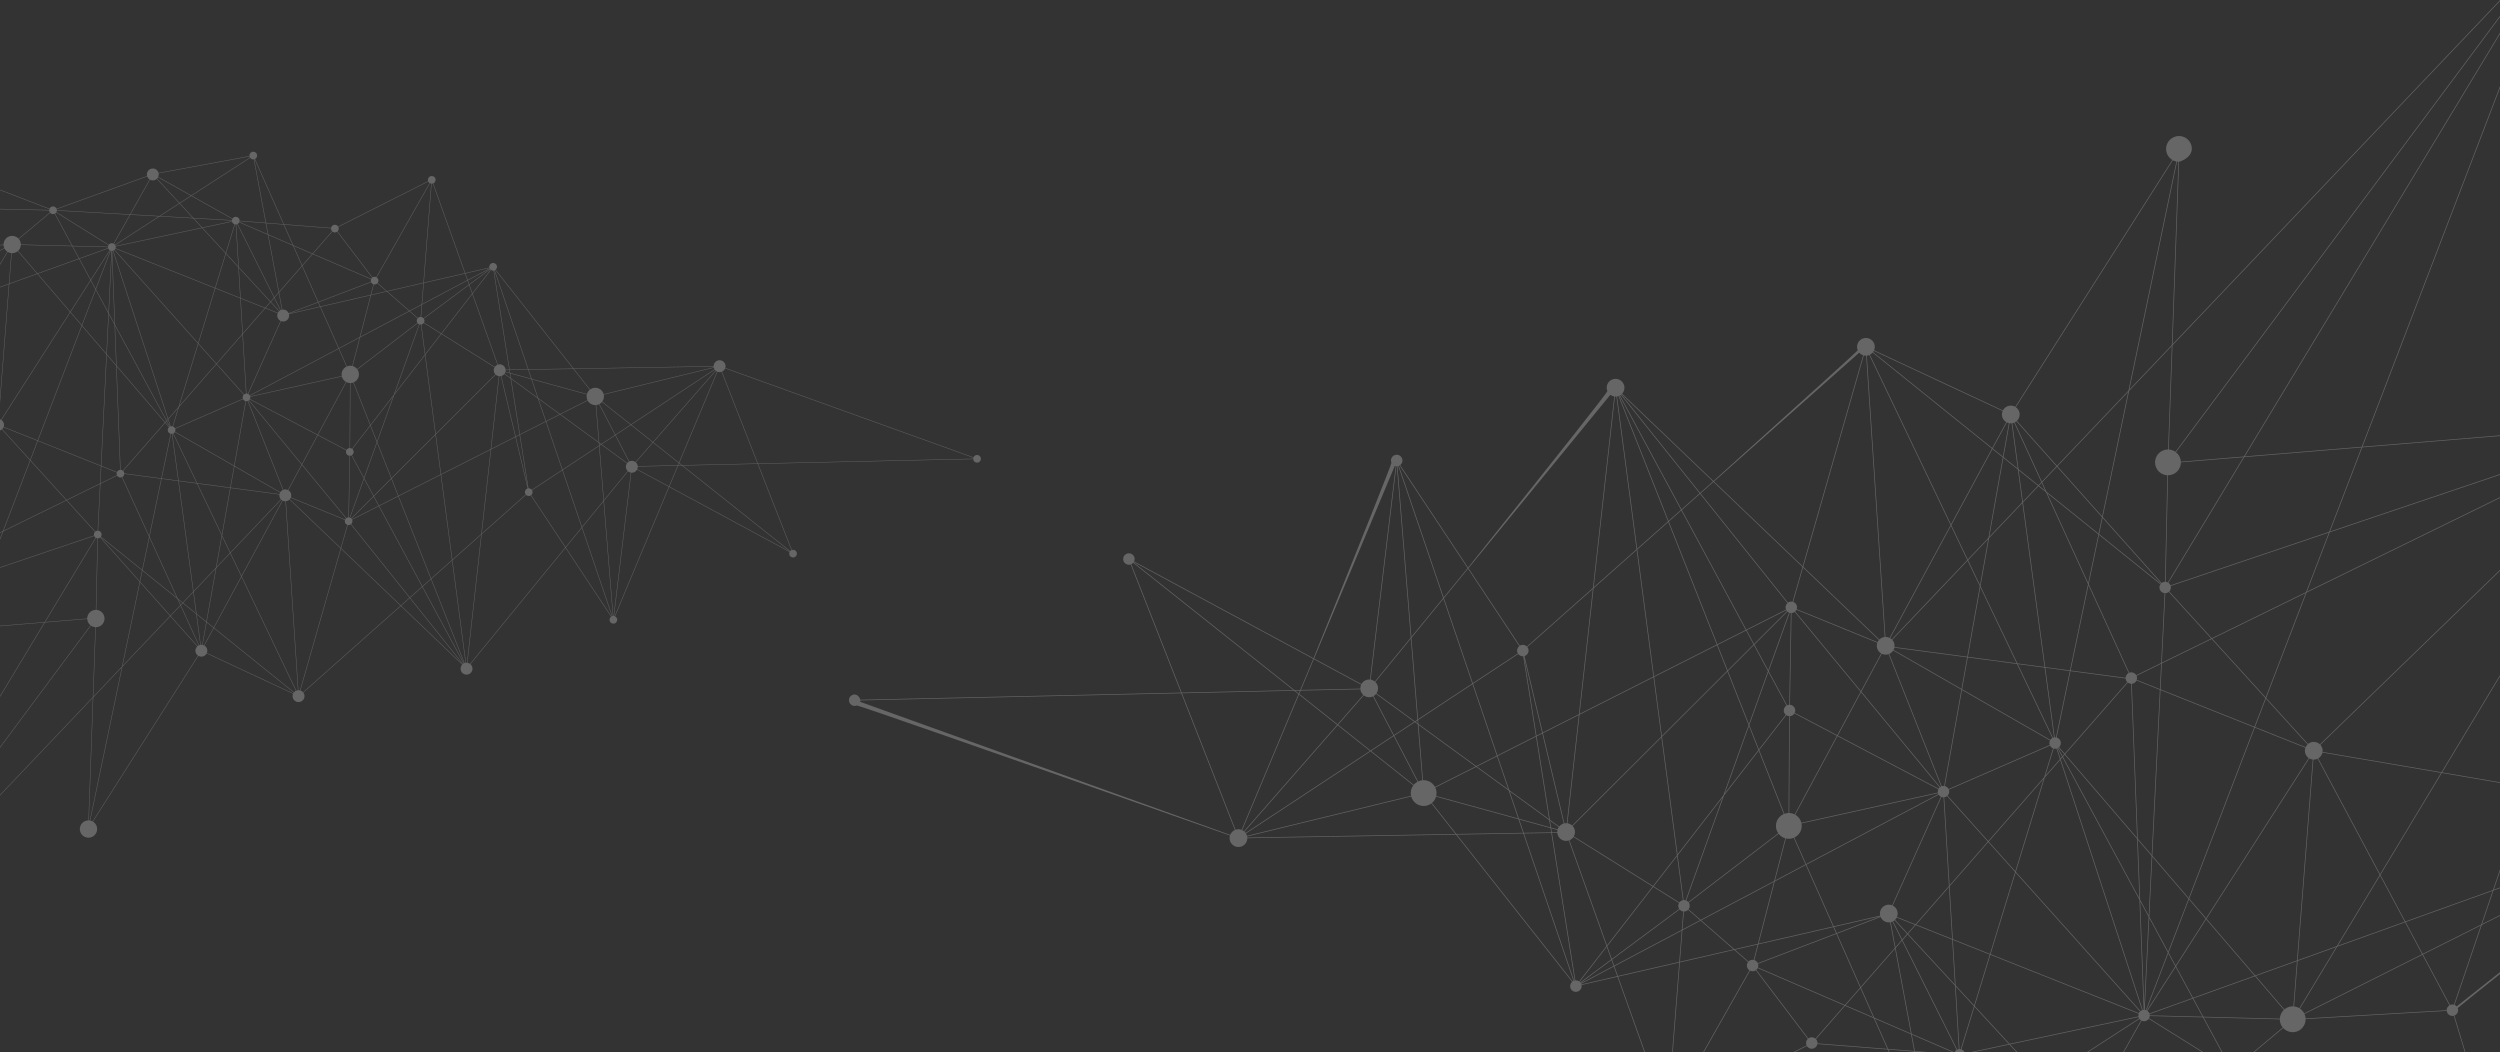 <?xml version="1.0" encoding="UTF-8"?>
<svg width="1440px" height="606px" viewBox="0 0 1440 606" version="1.1" xmlns="http://www.w3.org/2000/svg" xmlns:xlink="http://www.w3.org/1999/xlink">
    <rect x="0" y="0" width="1440" height="606" fill="#333333" stroke="none"/>
    <!-- Generator: Sketch 48.2 (47327) - http://www.bohemiancoding.com/sketch -->
    <title>Group 13</title>
    <desc>Created with Sketch.</desc>
    <defs></defs>
    <g id="Homepage-V1-Copy-3" stroke="none" stroke-width="1" fill="none" fill-rule="evenodd" transform="translate(0, -7)" opacity="0.25">
        <g id="Group-11" fill="#FFFFFF">
            <g id="Fill-4-+-Fill-4-Mask">
                <g id="Group-13" transform="translate(-214, -33)">
                    <path d="M1658.322,715.152 C1658.28,714.974 1658.233,714.795 1658.158,714.619 C1657.518,713.098 1655.87,712.316 1654.314,712.704 L1638.267,659.778 L1855.662,664.658 L1857.419,664.939 C1857.43,665.028 1857.43,665.122 1857.447,665.21 L1658.322,715.152 Z M1653.829,712.853 C1652.947,713.222 1652.319,713.935 1652.014,714.766 L1560.564,679.693 L1502.666,657.485 C1502.743,657.243 1502.792,656.994 1502.814,656.739 L1637.881,659.77 L1653.962,712.813 C1653.917,712.83 1653.873,712.834 1653.829,712.853 Z M1502.828,656.37 C1502.815,655.978 1502.741,655.583 1502.579,655.2 C1502.486,654.981 1502.373,654.779 1502.242,654.593 L1529.132,632.127 C1530.875,634.019 1533.508,634.906 1536.076,634.384 L1536.433,634.294 C1536.787,634.206 1537.14,634.096 1537.485,633.952 C1537.703,633.859 1537.914,633.758 1538.119,633.647 L1538.436,633.46 C1540.739,632.077 1542.079,629.585 1542.038,626.982 L1623.315,622.263 C1623.348,622.567 1623.411,622.873 1623.536,623.167 C1623.845,623.905 1624.398,624.455 1625.054,624.799 L1625.385,624.962 C1626.003,625.204 1626.691,625.253 1627.366,625.087 L1637.768,659.399 L1502.828,656.37 Z M1498.249,653.434 C1498.207,653.452 1498.172,653.481 1498.132,653.5 L1483.286,626.007 L1527.163,627.124 C1527.166,628.077 1527.351,629.044 1527.743,629.976 C1528.037,630.677 1528.427,631.304 1528.885,631.856 L1502.004,654.309 C1501.091,653.272 1499.595,652.87 1498.249,653.434 Z M1465.654,668.529 L1465.307,668.655 L1418.697,685.503 C1418.664,685.405 1418.63,685.307 1418.592,685.211 C1418.176,684.224 1417.487,683.438 1416.648,682.898 L1433.449,653 L1459.984,654.505 L1460.385,654.527 L1496.232,656.561 C1496.238,656.85 1496.295,657.137 1496.379,657.423 L1465.654,668.529 Z M1411.894,682.48 C1411.356,682.706 1410.879,683.017 1410.468,683.385 L1391.203,662.531 L1408.173,651.565 L1433.039,652.975 L1416.331,682.712 C1415.012,681.99 1413.389,681.853 1411.894,682.48 Z M1330.829,702.622 C1330.787,702.455 1330.745,702.288 1330.676,702.123 C1330.624,701.997 1330.552,701.888 1330.486,701.775 L1380.873,669.21 L1409.215,685.102 C1408.788,686.05 1408.647,687.125 1408.859,688.184 L1330.829,702.622 Z M1327.204,700.138 L1317.029,645.762 L1339.384,647.514 C1339.372,647.965 1339.449,648.425 1339.634,648.867 C1340.341,650.548 1342.28,651.339 1343.963,650.634 C1344.61,650.364 1345.119,649.909 1345.469,649.361 L1380.509,669.006 L1330.295,701.461 C1329.583,700.486 1328.395,699.985 1327.204,700.138 Z M1326.462,700.321 L1301.727,644.564 L1316.649,645.733 L1326.842,700.206 C1326.714,700.236 1326.588,700.274 1326.462,700.321 Z M1293.799,626.693 L1314.779,635.747 L1316.578,645.358 L1301.557,644.18 L1293.799,626.693 Z M1260.86,640.993 C1260.894,640.498 1260.826,639.987 1260.621,639.498 C1260.464,639.125 1260.24,638.804 1259.979,638.525 L1276.762,619.338 L1293.299,626.476 L1301.139,644.148 L1260.86,640.993 Z M1256.292,637.732 C1256.037,637.84 1255.81,637.984 1255.597,638.142 L1225.614,598.649 C1225.956,598.359 1226.229,598.008 1226.425,597.616 L1276.407,619.185 L1259.709,638.274 C1258.791,637.491 1257.482,637.232 1256.292,637.732 Z M1177.389,681.121 C1177.13,680.591 1176.753,680.157 1176.292,679.841 L1222.024,599.094 C1222.853,599.503 1223.841,599.578 1224.762,599.19 C1224.965,599.106 1225.153,599.001 1225.328,598.883 L1255.313,638.379 C1254.339,639.298 1253.975,640.751 1254.525,642.058 C1254.543,642.102 1254.572,642.136 1254.591,642.178 L1177.389,681.121 Z M1174.906,679.306 L1181.606,594.344 L1212.885,587.147 L1220.888,594.118 C1220.177,595.03 1219.953,596.282 1220.432,597.425 C1220.701,598.065 1221.153,598.574 1221.695,598.924 L1175.975,679.658 C1175.64,679.482 1175.281,679.361 1174.906,679.306 Z M1173.47,679.418 L1146.02,602.532 L1181.227,594.43 L1174.539,679.268 C1174.185,679.256 1173.827,679.309 1173.47,679.418 Z M1145.897,602.181 L1143.887,596.555 L1182.678,576.032 L1181.258,594.045 L1145.897,602.181 Z M1124.847,607.024 C1124.814,606.924 1124.794,606.823 1124.753,606.722 C1124.748,606.709 1124.739,606.701 1124.733,606.688 L1143.559,596.728 L1145.535,602.265 L1124.847,607.024 Z M1124.458,606.174 L1142.22,592.982 L1143.432,596.378 L1124.557,606.363 C1124.523,606.302 1124.494,606.235 1124.458,606.174 Z M1123.873,605.522 L1139.499,585.358 L1142.089,592.617 L1124.225,605.887 C1124.116,605.755 1123.999,605.634 1123.873,605.522 Z M1121.416,604.725 L1107.922,519.794 L1110.997,519.742 C1111.048,520.239 1111.172,520.739 1111.376,521.225 C1112.409,523.681 1115.137,524.908 1117.634,524.115 L1139.353,584.944 L1123.584,605.292 C1122.955,604.857 1122.194,604.657 1121.416,604.725 Z M1120.662,604.883 L1091.802,520.07 L1107.55,519.799 L1121.048,604.765 C1120.92,604.79 1120.791,604.839 1120.662,604.883 Z M1119.827,605.282 L1053.128,520.732 L1091.416,520.076 L1120.316,605.014 C1120.146,605.093 1119.98,605.178 1119.827,605.282 Z M1052.841,520.369 L1038.771,502.535 C1039.94,501.567 1040.765,500.275 1041.173,498.852 L1088.631,511.891 L1091.291,519.71 L1052.841,520.369 Z M932.441,522.43 C932.426,522.22 932.405,522.009 932.365,521.797 L1026.847,498.753 C1026.933,499.068 1027.033,499.383 1027.163,499.693 C1028.753,503.476 1033.116,505.258 1036.904,503.668 C1037.48,503.426 1038,503.114 1038.478,502.758 L1052.376,520.377 L932.441,522.43 Z M932.276,521.439 C932.216,521.218 932.147,520.998 932.057,520.782 C931.952,520.529 931.82,520.293 931.68,520.068 L1003.428,472.775 L1028.079,492.354 C1026.805,494.051 1026.288,496.252 1026.758,498.396 L932.276,521.439 Z M930.838,519.036 L984.487,457.734 L1003.121,472.534 L931.475,519.759 C931.283,519.496 931.071,519.253 930.838,519.036 Z M929.502,518.136 L962.223,440.049 L984.198,457.504 L930.561,518.792 C930.236,518.529 929.878,518.312 929.502,518.136 Z M925.663,517.939 L894.796,439.31 L959.479,437.872 L961.921,439.811 L929.162,517.99 C928.071,517.575 926.837,517.532 925.663,517.939 Z M922.581,520.9 L709.462,444.251 C709.542,443.982 709.594,443.706 709.606,443.424 L894.403,439.319 L925.318,518.071 C924.013,518.632 923.061,519.673 922.581,520.9 Z M865.626,365 C866.054,364.805 866.416,364.529 866.714,364.197 L959.028,437.514 L894.651,438.944 L865.626,365 Z M867.064,363.731 L970.435,419.493 L962.922,437.427 L959.606,437.501 L866.944,363.908 C866.986,363.849 867.026,363.792 867.064,363.731 Z M1017.409,308.348 C1017.58,308.407 1017.751,308.46 1017.931,308.492 L1003.13,431.408 C1002.318,431.331 1001.476,431.447 1000.673,431.784 C999.565,432.25 998.712,433.06 998.175,434.036 L970.906,419.326 L1017.409,308.348 Z M1018.591,308.539 L1026.603,407.294 L1005.921,432.567 C1005.223,431.991 1004.385,431.608 1003.495,431.459 L1018.301,308.528 C1018.397,308.535 1018.492,308.544 1018.591,308.539 Z M1019.39,308.413 L1045.272,384.475 L1026.941,406.881 L1018.958,308.504 C1019.102,308.484 1019.248,308.453 1019.39,308.413 Z M1019.789,308.29 C1019.926,308.233 1020.045,308.156 1020.168,308.084 L1059.366,367.255 L1045.549,384.139 L1019.744,308.305 C1019.759,308.297 1019.774,308.296 1019.789,308.29 Z M1059.578,367.576 L1089.105,412.153 C1087.974,413.051 1087.516,414.612 1088.104,416.009 C1088.159,416.143 1088.237,416.26 1088.309,416.383 L1062.344,433.497 L1045.69,384.55 L1059.578,367.576 Z M1141.53,267.428 C1142.205,267.925 1142.989,268.248 1143.816,268.372 L1131.547,378.654 L1093.497,412.402 C1092.574,411.478 1091.15,411.146 1089.872,411.682 C1089.705,411.753 1089.553,411.844 1089.405,411.936 L1059.824,367.278 L1141.53,267.428 Z M1145.054,268.411 L1156.672,356.372 L1131.959,378.289 L1144.184,268.414 C1144.472,268.437 1144.76,268.438 1145.054,268.411 Z M1146.244,268.142 L1174.788,340.303 L1157.004,356.075 L1145.419,268.357 C1145.696,268.308 1145.97,268.238 1146.244,268.142 Z M1146.822,267.9 L1182.267,333.667 L1175.081,340.042 L1146.589,268.012 C1146.671,267.978 1146.746,267.939 1146.822,267.9 Z M1147.609,267.422 L1193.004,324.145 L1182.55,333.416 L1147.149,267.726 C1147.309,267.633 1147.462,267.53 1147.609,267.422 Z M1148.076,267.032 L1200.696,317.323 L1193.28,323.9 L1147.901,267.194 C1147.961,267.141 1148.019,267.086 1148.076,267.032 Z M1200.964,317.578 L1252.248,366.59 L1246.517,386.589 C1245.867,386.441 1245.169,386.482 1244.505,386.759 C1244.278,386.855 1244.068,386.977 1243.873,387.117 L1193.513,324.188 L1200.964,317.578 Z M1284.909,243.122 C1285.525,243.831 1286.317,244.346 1287.19,244.631 L1252.362,366.189 L1201.241,317.333 L1284.909,243.122 Z M1288.923,244.879 L1299.623,406.895 C1299.133,406.944 1298.642,407.067 1298.164,407.268 C1297.524,407.535 1296.97,407.919 1296.51,408.382 L1252.663,366.477 L1287.544,244.731 C1287.991,244.842 1288.455,244.893 1288.923,244.879 Z M1290.713,244.501 L1337.539,342.45 L1302.41,407.402 C1301.665,407.033 1300.836,406.85 1299.993,406.874 L1289.292,244.86 C1289.771,244.811 1290.247,244.692 1290.713,244.501 Z M1292.65,243.1 L1361.352,298.416 L1337.754,342.05 L1291.047,244.346 C1291.677,244.033 1292.215,243.607 1292.65,243.1 Z M1367.498,276.746 C1366.978,277.97 1366.933,279.396 1367.49,280.72 C1367.934,281.777 1368.696,282.601 1369.616,283.139 L1361.532,298.088 L1292.88,242.813 C1293.044,242.592 1293.191,242.36 1293.316,242.117 L1367.498,276.746 Z M1465.577,132.326 C1466.211,132.667 1466.893,132.914 1467.599,133.062 L1440.012,264.982 L1398.819,308.282 L1375.742,282.426 C1377.224,281.003 1377.763,278.765 1376.92,276.76 C1376.526,275.822 1375.882,275.067 1375.1,274.532 L1465.577,132.326 Z M1468.773,133.203 L1464.991,238.727 L1440.496,264.474 L1467.963,133.123 C1468.231,133.162 1468.5,133.191 1468.773,133.203 Z M1464.97,239.284 L1462.835,298.894 C1461.845,298.882 1460.842,299.068 1459.871,299.476 C1456.084,301.064 1454.302,305.424 1455.894,309.206 C1457.04,311.933 1459.629,313.612 1462.403,313.746 L1461.031,375.091 C1460.637,375.103 1460.243,375.179 1459.86,375.34 C1459.573,375.459 1459.324,375.626 1459.092,375.811 L1425.163,337.799 L1440.353,265.161 L1464.97,239.284 Z M1680.305,12.943 C1680.434,13.06 1680.566,13.177 1680.705,13.284 L1467.041,300.261 C1465.915,299.468 1464.587,298.999 1463.203,298.914 L1465.354,238.879 L1680.305,12.943 Z M1681.291,13.698 L1506.511,302.945 L1470.176,305.948 C1470.134,305.111 1469.956,304.264 1469.613,303.448 C1469.103,302.236 1468.307,301.233 1467.338,300.477 L1681.004,13.502 C1681.098,13.568 1681.192,13.637 1681.291,13.698 Z M1682.842,14.445 L1574.393,297.337 L1506.963,302.909 L1681.607,13.885 C1682,14.108 1682.415,14.295 1682.842,14.445 Z M1555.618,346.312 L1464.205,377.157 C1464.198,377.139 1464.196,377.12 1464.188,377.104 C1463.933,376.495 1463.511,376.007 1463.003,375.661 L1506.727,303.298 L1574.246,297.719 L1555.618,346.312 Z M1734.059,284.516 C1734.11,285.012 1734.209,285.508 1734.363,286 L1556.071,346.158 L1574.654,297.685 L1734.059,284.516 Z M1734.608,286.676 C1734.64,286.752 1734.68,286.822 1734.714,286.897 L1542.785,380.817 L1555.9,346.606 L1734.489,286.347 C1734.528,286.457 1734.563,286.567 1734.608,286.676 Z M1736.003,288.832 L1550.266,468.75 C1548.839,467.385 1546.682,466.912 1544.744,467.726 C1544.251,467.933 1543.809,468.207 1543.422,468.535 L1519.315,442.041 L1542.591,381.323 L1734.874,287.228 C1735.185,287.824 1735.566,288.358 1736.003,288.832 Z M1737.549,290.109 L1620.298,484.825 L1551.79,473.116 C1551.907,472.244 1551.807,471.328 1551.44,470.458 C1551.21,469.915 1550.896,469.434 1550.52,469.019 L1736.256,289.103 C1736.649,289.488 1737.086,289.822 1737.549,290.109 Z M1739.049,290.818 L1670.133,493.341 L1620.687,484.892 L1737.867,290.295 C1738.244,290.503 1738.642,290.677 1739.049,290.818 Z M1649.952,552.646 L1599.483,570.785 L1585.135,543.932 L1620.485,485.228 L1670.012,493.694 L1649.952,552.646 Z M1764.484,509.842 C1764.425,510.358 1764.481,510.893 1764.68,511.408 L1650.396,552.486 L1670.38,493.755 L1764.484,509.842 Z M1625.193,618.902 L1609.637,589.784 L1643.015,573.03 L1627.467,618.72 C1626.776,618.527 1626.019,618.542 1625.304,618.843 C1625.264,618.859 1625.231,618.883 1625.193,618.902 Z M1609.308,589.948 L1624.873,619.077 C1623.873,619.686 1623.277,620.761 1623.278,621.895 L1542.021,626.615 C1541.967,625.81 1541.791,625.003 1541.461,624.218 C1541.437,624.158 1541.404,624.105 1541.377,624.045 L1609.308,589.948 Z M1650.243,552.933 L1762.921,512.434 L1643.652,572.3 L1650.243,552.933 Z M1643.185,572.536 L1609.463,589.461 L1599.659,571.113 L1649.8,553.093 L1643.185,572.536 Z M1560.233,585.285 L1599.311,571.239 L1609.135,589.627 L1541.221,623.719 C1540.632,622.565 1539.778,621.622 1538.762,620.94 L1560.233,585.285 Z M1537.422,593.486 L1559.683,585.483 L1538.45,620.745 C1537.513,620.181 1536.462,619.819 1535.368,619.703 L1537.422,593.486 Z M1529.799,621.42 L1513.261,602.169 L1537.041,593.621 L1534.997,619.682 C1533.91,619.624 1532.793,619.794 1531.721,620.245 C1531.005,620.544 1530.363,620.944 1529.799,621.42 Z M1483.084,625.634 L1477.377,615.065 L1512.89,602.303 L1529.53,621.671 C1528.11,622.998 1527.269,624.829 1527.178,626.755 L1483.084,625.634 Z M1496.835,654.582 L1451.883,626.536 C1452.105,626.13 1452.239,625.685 1452.277,625.22 L1482.861,625.996 L1497.806,653.675 C1497.417,653.915 1497.089,654.223 1496.835,654.582 Z M1447.548,627.907 C1448.304,628.278 1449.191,628.355 1450.039,628.071 L1450.384,627.939 C1450.927,627.689 1451.371,627.309 1451.692,626.848 L1496.646,654.896 C1496.428,655.298 1496.294,655.735 1496.252,656.193 L1460.244,654.15 L1459.84,654.127 L1433.65,652.64 L1447.548,627.907 Z M1446.335,626.9 C1446.581,627.235 1446.881,627.519 1447.221,627.735 L1433.241,652.618 L1408.698,651.224 L1446.335,626.9 Z M1379.211,649.552 L1371.836,641.568 L1445.822,625.818 C1445.86,625.955 1445.889,626.096 1445.947,626.233 C1446.001,626.359 1446.074,626.47 1446.141,626.587 L1408.074,651.19 L1379.211,649.552 Z M1390.95,662.258 L1379.572,649.942 L1407.549,651.529 L1390.95,662.258 Z M1379.041,649.912 L1390.635,662.461 L1380.859,668.779 L1345.641,649.034 C1345.795,648.719 1345.899,648.385 1345.947,648.034 L1379.041,649.912 Z M1371.417,641.659 L1378.682,649.522 L1345.984,647.666 C1345.99,647.474 1345.971,647.278 1345.941,647.084 L1371.417,641.659 Z M1351.284,619.868 L1371.125,641.344 L1345.859,646.724 C1345.821,646.584 1345.788,646.445 1345.732,646.307 C1345.349,645.399 1344.603,644.763 1343.737,644.47 L1351.284,619.868 Z M1340.472,608.164 L1350.994,619.553 L1343.383,644.365 C1343.149,644.314 1342.909,644.283 1342.668,644.286 L1340.472,608.164 Z M1309.834,581.532 L1312.767,578.177 L1340.077,607.737 L1342.3,644.321 C1341.998,644.356 1341.697,644.419 1341.402,644.543 C1341.392,644.546 1341.384,644.554 1341.373,644.558 L1309.834,581.532 Z M1285.9,608.891 L1305.551,586.427 L1314.698,635.309 L1293.579,626.195 L1285.9,608.891 Z M1285.634,609.197 L1293.079,625.978 L1277.016,619.049 L1285.634,609.197 Z M1271.759,577.919 L1285.468,608.825 L1276.661,618.895 L1226.578,597.279 C1226.823,596.609 1226.847,595.865 1226.616,595.146 L1271.759,577.919 Z M1226.844,583.934 L1270.018,574.001 L1271.609,577.583 L1226.494,594.798 C1226.095,593.91 1225.351,593.289 1224.486,593.012 L1226.844,583.934 Z M1226.436,584.029 L1224.132,592.907 C1223.504,592.781 1222.836,592.832 1222.2,593.098 C1221.78,593.276 1221.413,593.53 1221.115,593.837 L1213.322,587.045 L1226.436,584.029 Z M1193.883,570.104 L1235.813,547.922 L1226.542,583.624 L1212.978,586.747 L1193.883,570.104 Z M1193.535,570.288 L1212.54,586.846 L1181.636,593.957 L1183.065,575.828 L1193.535,570.288 Z M1183.916,565.027 C1184.368,565.038 1184.828,564.962 1185.271,564.775 C1185.694,564.599 1186.06,564.346 1186.358,564.036 L1193.238,570.028 L1183.098,575.392 L1183.916,565.027 Z M1181.464,563.837 C1181.995,564.476 1182.74,564.881 1183.549,564.991 L1182.713,575.596 L1143.763,596.203 L1142.529,592.752 L1181.464,563.837 Z M1166.246,550.844 L1181.107,560.143 C1180.638,560.997 1180.536,562.042 1180.942,563.01 C1181.024,563.203 1181.125,563.379 1181.234,563.547 L1142.4,592.388 L1139.766,585.012 L1166.246,550.844 Z M1118.071,523.957 C1119.022,523.557 1119.785,522.904 1120.323,522.111 L1165.931,550.648 L1139.619,584.599 L1117.979,523.991 C1118.01,523.977 1118.042,523.97 1118.071,523.957 Z M1170.981,464.723 L1179.94,532.568 L1166.159,550.354 L1120.517,521.796 C1121.286,520.46 1121.449,518.795 1120.806,517.266 C1120.567,516.696 1120.232,516.197 1119.833,515.771 L1170.981,464.723 Z M1123.799,451.642 L1166.411,430.115 L1170.921,464.263 L1119.574,515.507 C1118.816,514.801 1117.856,514.347 1116.839,514.196 L1123.799,451.642 Z M1102.694,462.305 L1123.405,451.842 L1116.472,514.152 C1116.013,514.119 1115.548,514.14 1115.085,514.235 L1102.694,462.305 Z M1112.07,516.087 L1106.713,512.183 L1099.08,464.13 L1102.355,462.477 L1114.726,514.324 C1114.521,514.383 1114.314,514.447 1114.108,514.535 C1113.279,514.883 1112.59,515.426 1112.07,516.087 Z M1107.49,517.073 L1111.119,518.071 C1111.017,518.494 1110.97,518.931 1110.98,519.373 L1107.865,519.426 L1107.49,517.073 Z M1107.098,516.967 L1107.49,519.434 L1091.679,519.704 L1089.06,512.009 L1107.098,516.967 Z M1106.795,512.698 L1111.854,516.385 C1111.577,516.796 1111.361,517.244 1111.213,517.714 L1107.427,516.675 L1106.795,512.698 Z M1083.523,495.74 L1106.371,512.391 L1107.035,516.567 L1088.915,511.588 L1083.523,495.74 Z M1064.279,481.713 L1083.006,495.363 L1088.486,511.469 L1041.262,498.493 C1041.604,497.021 1041.511,495.434 1040.881,493.935 C1040.835,493.823 1040.777,493.719 1040.727,493.612 L1064.279,481.713 Z M1031.047,457.497 L1063.943,481.47 L1040.567,493.279 C1039.184,490.715 1036.448,489.252 1033.635,489.398 L1031.047,457.497 Z M1017.08,463.775 L1028.936,455.96 L1030.653,457.211 L1033.266,489.418 C1032.553,489.491 1031.835,489.668 1031.139,489.96 C1031.027,490.008 1030.922,490.066 1030.814,490.117 L1017.08,463.775 Z M1016.77,463.979 L1030.48,490.278 C1029.627,490.738 1028.898,491.35 1028.306,492.062 L1003.753,472.56 L1016.77,463.979 Z M1028.618,455.728 L1016.91,463.446 L1005.175,440.939 C1005.747,440.616 1006.239,440.195 1006.634,439.707 L1028.618,455.728 Z M1030.436,454.53 L1028.947,455.511 L1006.852,439.408 C1007.814,438.02 1008.072,436.188 1007.369,434.517 C1007.089,433.853 1006.687,433.281 1006.196,432.811 L1026.646,407.823 L1030.436,454.53 Z M1030.787,454.298 L1026.984,407.409 L1045.414,384.887 L1062.025,433.706 L1030.787,454.298 Z M1030.615,456.727 L1029.265,455.743 L1030.469,454.95 L1030.615,456.727 Z M1076.176,475.289 L1064.312,481.284 L1031.009,457.014 L1030.82,454.717 L1062.149,434.068 L1076.176,475.289 Z M1091.378,418.01 L1098.672,463.923 L1076.509,475.121 L1062.467,433.859 L1088.508,416.694 C1089.178,417.598 1090.263,418.087 1091.378,418.01 Z M1099.019,463.748 L1091.762,418.078 L1102.267,462.108 L1099.019,463.748 Z M1082.799,494.757 L1064.646,481.528 L1076.295,475.641 L1082.799,494.757 Z M1076.628,475.474 L1098.732,464.306 L1106.29,511.876 L1083.318,495.134 L1076.628,475.474 Z M1123.452,451.404 L1102.605,461.936 L1092.093,417.878 C1092.208,417.845 1092.322,417.823 1092.433,417.776 C1094.119,417.067 1094.908,415.13 1094.201,413.449 C1094.082,413.166 1093.916,412.917 1093.732,412.686 L1131.485,379.202 L1123.452,451.404 Z M1166.358,429.727 L1123.846,451.203 L1131.898,378.836 L1156.728,356.811 L1166.358,429.727 Z M1202.862,411.284 L1166.707,429.551 L1157.062,356.517 L1174.931,340.669 L1202.862,411.284 Z M1219.555,402.85 L1203.192,411.118 L1175.224,340.407 L1182.447,334.001 L1219.555,402.85 Z M1224.338,410.951 L1220.059,403.01 L1242.939,391.451 C1243.054,391.648 1243.183,391.829 1243.332,391.996 L1224.338,410.951 Z M1297.565,416.385 L1285.898,438.086 L1248.024,392.222 C1248.336,391.933 1248.584,391.593 1248.764,391.217 L1295.348,410.222 C1294.918,411.391 1294.907,412.718 1295.429,413.958 C1295.875,415.02 1296.641,415.847 1297.565,416.385 Z M1347.16,362.581 L1303.678,408.285 C1303.391,408.013 1303.073,407.778 1302.735,407.578 L1337.735,342.862 L1347.16,362.581 Z M1367.61,303.456 L1359.353,349.768 L1347.433,362.295 L1337.953,342.46 L1361.645,298.653 L1367.61,303.456 Z M1367.684,303.042 L1361.823,298.322 L1369.938,283.316 C1370.316,283.503 1370.715,283.642 1371.127,283.733 L1367.684,303.042 Z M1376.228,309.919 L1368.011,303.304 L1371.49,283.793 C1371.889,283.851 1372.297,283.866 1372.706,283.826 L1376.228,309.919 Z M1389.832,317.727 L1388.138,319.509 L1376.646,310.255 L1373.069,283.772 C1373.437,283.708 1373.802,283.607 1374.16,283.461 L1389.832,317.727 Z M1390.107,317.441 L1374.494,283.304 C1374.848,283.126 1375.176,282.916 1375.468,282.672 L1398.565,308.55 L1390.107,317.441 Z M1458.626,376.263 L1423.102,347.66 L1425.07,338.246 L1458.809,376.047 C1458.741,376.115 1458.686,376.191 1458.626,376.263 Z M1462.422,381.43 C1462.72,381.307 1462.977,381.13 1463.215,380.938 L1487.655,407.796 L1459.226,421.708 L1461.202,381.683 C1461.611,381.675 1462.022,381.598 1462.422,381.43 Z M1487.999,407.628 L1463.499,380.701 C1464.31,379.876 1464.634,378.663 1464.313,377.51 L1555.447,346.758 L1542.299,381.056 L1487.999,407.628 Z M1488.258,407.911 L1542.106,381.562 L1519.038,441.736 L1488.258,407.911 Z M1512.559,458.63 L1458.468,437.074 L1459.205,422.128 L1487.913,408.08 L1518.888,442.122 L1512.559,458.63 Z M1542.048,470.381 L1512.903,458.766 L1519.167,442.426 L1543.153,468.785 C1542.682,469.246 1542.309,469.79 1542.048,470.381 Z M1484.691,568.908 L1475.002,557.632 L1512.771,459.109 L1541.915,470.719 C1541.498,471.882 1541.495,473.191 1542.009,474.418 C1542.402,475.35 1543.041,476.101 1543.815,476.636 L1484.691,568.908 Z M1462.937,589.101 L1466.969,596.565 L1450.612,622.086 C1450.526,622.037 1450.439,621.987 1450.346,621.947 L1462.937,589.101 Z M1451.964,568.775 L1462.708,588.673 L1449.999,621.82 C1449.788,621.752 1449.572,621.707 1449.352,621.683 L1451.964,568.775 Z M1400.954,477.358 L1401.973,476.195 L1446.34,558.362 L1448.78,621.668 C1448.59,621.683 1448.402,621.707 1448.213,621.755 L1400.954,477.358 Z M1360.455,589.96 L1445.875,623.91 C1445.708,624.402 1445.658,624.929 1445.74,625.457 L1371.546,641.255 L1351.41,619.459 L1360.455,589.96 Z M1338.843,581.369 L1360.112,589.822 L1351.12,619.145 L1340.435,607.581 L1338.843,581.369 Z M1317.422,572.855 L1338.463,581.219 L1340.042,607.154 L1313.011,577.898 L1317.422,572.855 Z M1305.555,569.825 C1305.943,569.44 1306.265,568.997 1306.508,568.517 L1317.059,572.71 L1312.76,577.625 L1305.555,569.825 Z M1304.404,570.686 C1304.723,570.512 1305.016,570.306 1305.284,570.076 L1312.516,577.904 L1309.655,581.175 L1304.404,570.686 Z M1303.074,571.183 C1303.362,571.117 1303.652,571.031 1303.935,570.912 C1303.982,570.891 1304.024,570.866 1304.072,570.845 L1309.39,581.475 L1305.772,585.612 L1303.074,571.183 Z M1297.244,568.195 C1298.173,570.385 1300.456,571.588 1302.71,571.249 L1305.464,585.965 L1285.737,608.519 L1272.105,577.788 L1297.244,568.195 Z M1297.09,567.771 C1297.099,567.796 1297.109,567.821 1297.119,567.848 L1271.955,577.45 L1270.386,573.917 L1297.09,567.771 Z M1254.474,538.049 L1330.676,497.733 C1330.996,498.242 1331.441,498.634 1331.952,498.898 L1303.877,561.465 C1302.667,560.975 1301.271,560.943 1299.972,561.488 C1297.619,562.476 1296.4,565.016 1296.991,567.415 L1270.233,573.572 L1254.474,538.049 Z M1254.147,538.221 L1269.867,573.656 L1226.947,583.533 L1236.256,547.687 L1254.147,538.221 Z M1242.679,522.951 C1244.141,523.294 1245.719,523.203 1247.211,522.586 L1253.998,537.884 L1236.381,547.205 L1242.679,522.951 Z M1207.006,498.246 L1227.034,472.402 L1241.462,508.876 C1237.69,510.475 1235.92,514.823 1237.508,518.599 C1237.713,519.09 1237.969,519.544 1238.262,519.967 L1186.49,559.586 C1186.153,559.197 1185.743,558.887 1185.28,558.69 L1207.006,498.246 Z M1180.328,532.672 L1206.273,499.19 L1184.93,558.577 C1184.545,558.462 1184.141,558.42 1183.733,558.452 L1180.328,532.672 Z M1180.009,533.085 L1183.365,558.487 C1183.144,558.529 1182.926,558.593 1182.71,558.684 C1182.118,558.932 1181.646,559.338 1181.299,559.828 L1166.472,550.55 L1180.009,533.085 Z M1208.992,426.787 L1221.204,457.658 L1206.677,498.068 L1180.262,532.157 L1171.309,464.395 L1208.992,426.787 Z M1208.844,426.414 L1171.249,463.934 L1166.759,429.939 L1202.997,411.63 L1208.844,426.414 Z M1209.13,426.129 L1203.329,411.463 L1219.73,403.176 L1224.066,411.223 L1209.13,426.129 Z M1232.361,426.614 L1221.392,457.131 L1209.276,426.503 L1224.249,411.562 L1232.361,426.614 Z M1232.529,426.147 L1224.522,411.29 L1243.589,392.258 C1243.861,392.502 1244.166,392.702 1244.5,392.843 L1232.529,426.147 Z M1244.632,445.938 C1244.244,445.953 1243.855,446.026 1243.477,446.183 C1243.437,446.201 1243.401,446.228 1243.361,446.246 L1232.764,426.584 L1244.851,392.957 C1245.077,393.023 1245.309,393.068 1245.546,393.085 L1244.632,445.938 Z M1272.234,463.5 L1247.755,450.599 C1248.127,449.789 1248.181,448.837 1247.808,447.95 C1247.309,446.766 1246.2,446.036 1245.001,445.949 L1245.916,393.097 C1246.301,393.081 1246.691,393.008 1247.069,392.85 C1247.313,392.747 1247.535,392.611 1247.741,392.459 L1285.71,438.436 L1272.234,463.5 Z M1301.854,416.788 L1332.082,492.988 C1331.877,493.082 1331.687,493.194 1331.514,493.323 L1286.153,438.393 L1297.891,416.561 C1299.091,417.15 1300.511,417.265 1301.854,416.788 Z M1354.375,377.672 L1347.136,418.269 L1305.206,412.681 C1305.329,411.802 1305.23,410.879 1304.86,409.999 C1304.629,409.452 1304.311,408.969 1303.934,408.553 L1347.331,362.936 L1354.375,377.672 Z M1359.233,350.427 L1354.486,377.049 L1347.603,362.65 L1359.233,350.427 Z M1378.842,329.282 L1359.812,349.283 L1367.938,303.719 L1376.3,310.452 L1378.842,329.282 Z M1379.166,328.939 L1376.718,310.788 L1387.883,319.778 L1379.166,328.939 Z M1402.044,475.553 L1399.474,470.794 C1399.571,470.734 1399.664,470.672 1399.753,470.603 L1403.033,474.422 L1402.044,475.553 Z M1375.107,542.187 L1391.77,487.858 L1400.673,477.681 L1447.861,621.864 C1447.814,621.88 1447.763,621.886 1447.715,621.907 C1447.426,622.029 1447.177,622.197 1446.942,622.382 L1375.107,542.187 Z M1336.967,550.511 L1359.249,525.036 L1374.693,542.278 L1360.22,589.47 L1338.818,580.963 L1336.967,550.511 Z M1336.622,550.907 L1338.441,580.813 L1317.678,572.561 L1336.622,550.907 Z M1333.483,499.28 L1336.588,550.383 L1317.317,572.416 L1306.664,568.183 C1307.18,566.96 1307.225,565.539 1306.669,564.22 C1306.173,563.039 1305.28,562.144 1304.211,561.62 L1332.287,499.056 C1332.666,499.202 1333.069,499.282 1333.483,499.28 Z M1344.098,437.413 L1394.808,466.514 C1394.412,467.307 1394.331,468.246 1394.659,469.134 L1336.406,494.497 C1335.954,493.601 1335.147,492.991 1334.225,492.771 L1344.098,437.413 Z M1343.826,436.832 L1304.668,414.362 C1304.886,413.947 1305.046,413.506 1305.144,413.046 L1347.071,418.632 L1343.826,436.832 Z M1375.595,422.059 L1347.503,418.315 L1354.649,378.243 L1375.595,422.059 Z M1376.032,422.119 L1354.759,377.62 L1359.694,349.943 L1378.904,329.75 L1391.654,424.199 L1376.032,422.119 Z M1396.172,465.105 C1395.681,465.372 1395.27,465.741 1394.98,466.187 L1344.165,437.027 L1347.436,418.68 L1375.783,422.457 L1396.172,465.105 Z M1397.126,464.745 C1396.916,464.787 1396.705,464.85 1396.501,464.935 L1376.22,422.516 L1391.704,424.578 L1397.126,464.745 Z M1397.493,464.71 L1392.083,424.629 L1406.235,426.514 L1398.243,464.734 C1397.996,464.696 1397.746,464.69 1397.493,464.71 Z M1359,524.76 L1336.934,549.988 L1333.85,499.244 C1334.152,499.208 1334.452,499.146 1334.747,499.024 C1335.035,498.902 1335.288,498.734 1335.522,498.548 L1359,524.76 Z M1391.44,487.675 L1359.246,524.481 L1335.803,498.31 C1336.691,497.421 1337.015,496.072 1336.557,494.834 L1394.811,469.47 C1395.188,470.216 1395.804,470.77 1396.536,471.06 L1391.44,487.675 Z M1391.175,488.538 L1374.819,541.866 L1359.493,524.758 L1391.175,488.538 Z M1398.899,471.076 C1398.943,471.06 1398.988,471.054 1399.031,471.035 C1399.073,471.018 1399.109,470.99 1399.151,470.97 L1401.784,475.849 L1400.821,476.95 L1398.899,471.076 Z M1400.538,477.272 L1392.035,486.997 L1396.89,471.165 C1397.422,471.309 1397.987,471.323 1398.546,471.185 L1400.538,477.272 Z M1332.426,492.858 L1302.198,416.656 C1303.176,416.226 1303.955,415.527 1304.482,414.68 L1343.757,437.218 L1333.861,492.71 C1333.389,492.654 1332.902,492.698 1332.426,492.858 Z M1272.385,463.997 L1330.47,494.607 C1330.201,495.193 1330.103,495.851 1330.21,496.511 L1251.579,513.932 C1251.488,513.564 1251.376,513.199 1251.226,512.84 C1250.565,511.268 1249.42,510.049 1248.046,509.267 L1272.385,463.997 Z M1285.963,438.744 L1331.231,493.559 C1330.997,493.773 1330.8,494.014 1330.639,494.28 L1272.56,463.671 L1285.963,438.744 Z M1244.924,452.518 C1245.299,452.498 1245.675,452.428 1246.039,452.276 C1246.713,451.991 1247.235,451.508 1247.585,450.927 L1272.06,463.826 L1247.722,509.089 C1246.756,508.603 1245.688,508.329 1244.595,508.295 L1244.924,452.518 Z M1242.888,451.945 C1243.379,452.283 1243.956,452.476 1244.554,452.514 L1244.226,508.29 C1243.419,508.307 1242.604,508.457 1241.808,508.749 L1227.297,472.062 L1242.888,451.945 Z M1226.877,472.003 L1207.409,497.124 L1221.408,458.177 L1226.877,472.003 Z M1221.597,457.649 L1232.596,427.05 L1243.037,446.422 C1241.667,447.261 1241.069,448.986 1241.709,450.509 C1241.914,450.993 1242.227,451.391 1242.601,451.714 L1227.139,471.663 L1221.597,457.649 Z M1251.668,514.29 L1330.299,496.867 C1330.335,496.998 1330.363,497.13 1330.417,497.258 C1330.44,497.312 1330.475,497.357 1330.501,497.409 L1254.324,537.711 L1247.545,522.429 C1250.661,520.958 1252.315,517.572 1251.668,514.29 Z M1446.007,623.57 L1360.564,589.607 L1374.98,542.6 L1446.659,622.621 C1446.384,622.896 1446.167,623.22 1446.007,623.57 Z M1403.28,474.14 L1400.035,470.366 C1400.993,469.446 1401.343,468.005 1400.799,466.709 C1400.387,465.732 1399.555,465.068 1398.602,464.812 L1406.601,426.561 L1438.355,430.791 C1438.379,431.147 1438.446,431.5 1438.591,431.846 C1438.766,432.265 1439.021,432.63 1439.328,432.929 L1403.28,474.14 Z M1444.964,522.664 L1403.521,474.423 L1439.615,433.16 C1440.166,433.588 1440.838,433.84 1441.539,433.861 L1444.964,522.664 Z M1444.761,431.612 C1445.008,430.876 1445.011,430.056 1444.688,429.287 C1444.681,429.271 1444.67,429.258 1444.665,429.244 L1458.827,422.313 L1458.105,436.93 L1444.761,431.612 Z M1453.387,532.47 L1445.349,523.113 L1441.908,433.843 C1442.246,433.817 1442.588,433.751 1442.92,433.612 C1443.709,433.281 1444.292,432.674 1444.627,431.954 L1458.085,437.318 L1453.387,532.47 Z M1453.736,532.876 L1458.449,437.463 L1512.428,458.97 L1474.73,557.313 L1453.736,532.876 Z M1451.625,568.152 L1449.075,619.771 L1446.736,559.098 L1451.625,568.152 Z M1446.306,557.525 L1402.23,475.9 L1403.277,474.705 L1444.986,523.256 L1446.306,557.525 Z M1445.372,523.708 L1453.361,533.006 L1451.659,567.439 L1446.705,558.261 L1445.372,523.708 Z M1474.852,558.023 L1484.481,569.233 L1467.197,596.209 L1463.111,588.647 L1474.852,558.023 Z M1462.881,588.219 L1451.999,568.066 L1453.71,533.412 L1474.579,557.705 L1462.881,588.219 Z M1438.347,430.419 L1406.678,426.199 L1416.958,377.04 L1440.106,427.657 C1439.046,428.215 1438.399,429.277 1438.347,430.419 Z M1393.094,323.975 L1422.693,347.806 L1416.827,375.866 L1393.094,323.975 Z M1388.426,319.741 L1389.998,318.089 L1392.109,322.707 L1388.426,319.741 Z M1392.452,323.458 L1416.7,376.474 L1406.309,426.152 L1392.032,424.249 L1379.231,329.407 L1388.171,320.009 L1392.452,323.458 Z M1187.04,560.449 C1186.953,560.242 1186.846,560.049 1186.724,559.871 L1238.484,520.261 C1239.468,521.531 1240.818,522.431 1242.321,522.861 L1235.941,547.437 L1193.585,569.847 L1186.59,563.749 C1187.299,562.836 1187.518,561.59 1187.04,560.449 Z M1477.201,614.739 L1467.396,596.58 L1484.733,569.526 L1512.632,602.001 L1477.201,614.739 Z M1452.075,623.77 C1452.061,623.738 1452.057,623.704 1452.045,623.673 C1451.801,623.092 1451.403,622.625 1450.926,622.284 L1467.168,596.936 L1476.849,614.864 L1452.075,623.77 Z M1477.027,615.192 L1482.66,625.622 L1452.294,624.851 C1452.286,624.608 1452.245,624.366 1452.184,624.123 L1477.027,615.192 Z M1537.073,593.218 L1513.005,601.869 L1484.94,569.2 L1544.128,476.835 C1544.744,477.196 1545.429,477.431 1546.141,477.512 L1537.073,593.218 Z M1584.915,544.298 L1599.135,570.911 L1560.535,584.785 L1584.915,544.298 Z M1584.713,543.92 L1559.986,584.983 L1537.453,593.08 L1546.51,477.539 C1547.24,477.571 1547.987,477.451 1548.706,477.148 C1548.796,477.112 1548.88,477.066 1548.967,477.025 L1584.713,543.92 Z M1551.73,473.476 L1620.094,485.162 L1584.933,543.553 L1549.293,476.851 C1550.579,476.107 1551.442,474.863 1551.73,473.476 Z M1460.834,381.659 L1458.847,421.893 L1444.488,428.919 C1443.681,427.526 1441.97,426.898 1440.437,427.496 L1417.085,376.433 L1423.017,348.066 L1458.393,376.55 C1457.798,377.442 1457.646,378.604 1458.093,379.664 C1458.581,380.827 1459.66,381.548 1460.834,381.659 Z M1470.195,306.317 L1506.275,303.336 L1462.682,375.478 C1462.284,375.267 1461.851,375.141 1461.399,375.105 L1462.771,313.761 C1463.727,313.759 1464.7,313.573 1465.635,313.181 C1468.485,311.985 1470.196,309.222 1470.195,306.317 Z M1399.065,308.557 L1439.869,265.668 L1424.858,337.456 L1399.065,308.557 Z M1424.765,337.905 L1422.778,347.4 L1392.751,323.224 L1390.271,317.802 L1398.811,308.826 L1424.765,337.905 Z M1295.488,409.88 L1248.903,390.877 C1249.158,390.134 1249.164,389.304 1248.835,388.525 C1248.458,387.625 1247.724,386.994 1246.871,386.695 L1252.548,366.877 L1296.264,408.657 C1295.945,409.028 1295.686,409.439 1295.488,409.88 Z M1242.739,391.084 C1242.746,391.1 1242.756,391.113 1242.763,391.127 L1219.884,402.686 L1182.732,333.749 L1193.236,324.433 L1243.59,387.355 C1242.57,388.269 1242.178,389.752 1242.739,391.084 Z M999.534,440.542 C1000.944,441.626 1002.878,441.945 1004.636,441.207 C1004.708,441.176 1004.774,441.139 1004.845,441.106 L1016.599,463.651 L1003.446,472.319 L984.733,457.455 L999.534,440.542 Z M997.567,437.027 C997.619,437.512 997.737,438.002 997.938,438.475 C998.243,439.201 998.7,439.814 999.25,440.306 L984.442,457.226 L962.371,439.695 L963.168,437.791 L997.567,437.027 Z M962.069,439.458 L960.059,437.858 L962.763,437.8 L962.069,439.458 Z M963.325,437.417 L970.761,419.669 L998.011,434.367 C997.685,435.08 997.52,435.861 997.547,436.658 L963.325,437.417 Z M1339.419,647.147 L1316.959,645.388 L1315.188,635.924 L1339.589,646.453 C1339.507,646.676 1339.452,646.91 1339.419,647.147 Z M1339.738,646.116 L1315.107,635.486 L1305.86,586.074 L1309.571,581.832 L1341.05,644.735 C1340.469,645.065 1340.023,645.549 1339.738,646.116 Z M1409.376,684.768 L1381.222,668.983 L1390.89,662.738 L1410.199,683.64 C1409.871,683.979 1409.596,684.359 1409.376,684.768 Z M1765.055,512.113 L1629.048,619.706 C1628.704,619.321 1628.289,619.015 1627.82,618.826 L1643.485,572.794 L1764.902,511.848 C1764.953,511.938 1764.998,512.031 1765.055,512.113 Z M1859.411,661.541 C1858.232,662.035 1857.506,663.138 1857.411,664.33 L1638.153,659.407 L1627.714,624.98 C1629.548,624.226 1630.34,622.291 1629.633,620.61 C1629.57,620.459 1674.79,584.389 1765.294,512.397 C1767.816,513.561 1768.441,513.508 1769.036,513.258 C1770.719,512.552 1771.51,510.615 1770.802,508.933 C1770.097,507.251 1768.158,506.46 1766.476,507.166 C1765.456,507.594 1764.771,508.475 1764.54,509.476 L1670.5,493.406 L1739.398,290.932 C1740.978,291.391 1742.716,291.336 1744.35,290.649 C1748.14,289.06 1749.917,284.7 1748.327,280.917 C1746.736,277.133 1742.375,275.353 1738.585,276.943 C1735.626,278.187 1733.9,281.12 1734.043,284.147 L1574.8,297.306 L1683.191,14.564 C1684.778,15.033 1686.529,14.979 1688.173,14.288 C1691.963,12.697 1693.74,8.338 1692.149,4.555 C1690.559,0.772 1686.198,-1.009 1682.408,0.583 C1678.621,2.172 1676.841,6.531 1678.432,10.315 C1678.816,11.232 1679.368,12.03 1680.033,12.693 L1465.374,238.324 L1469.142,133.216 C1475.773,131.048 1477.552,126.687 1475.962,122.905 C1474.371,119.121 1470.01,117.34 1466.221,118.931 C1462.433,120.52 1460.653,124.881 1462.244,128.664 C1462.878,130.17 1463.956,131.355 1465.26,132.139 L1374.788,274.334 C1373.446,273.551 1371.767,273.38 1370.222,274.028 C1369.066,274.514 1368.184,275.377 1367.653,276.411 L1293.471,241.781 C1293.998,240.553 1294.045,239.124 1293.486,237.796 C1292.394,235.195 1289.396,233.971 1286.792,235.064 C1284.187,236.157 1282.962,239.155 1284.057,241.755 C1284.167,242.017 1256.472,267.124 1200.972,317.076 L1148.335,266.769 C1149.638,265.343 1150.079,263.239 1149.281,261.342 C1148.186,258.741 1145.189,257.517 1142.584,258.61 C1139.979,259.704 1138.755,262.7 1139.85,265.301 C1140.064,265.807 1113.316,299.692 1059.608,366.956 L1020.479,307.885 C1021.67,306.999 1022.158,305.393 1021.556,303.966 C1020.85,302.283 1018.912,301.491 1017.227,302.198 C1015.544,302.904 1014.753,304.842 1015.46,306.524 C1015.676,307.037 1000.716,344.58 970.579,419.152 L867.234,363.404 C867.618,362.587 867.678,361.623 867.3,360.725 C866.593,359.044 864.656,358.253 862.97,358.96 C861.289,359.667 860.497,361.603 861.203,363.284 C861.877,364.884 863.66,365.662 865.279,365.129 L894.259,438.953 C817.368,440.661 759.7,441.942 721.255,442.796 C718.663,442.854 714.775,442.94 709.591,443.055 C708.649,440.352 706.711,439.559 705.027,440.266 C703.343,440.973 702.553,442.912 703.258,444.593 C703.966,446.273 705.905,447.066 707.588,446.358 C708.14,446.126 779.764,471.089 922.459,521.247 C922.114,522.355 922.141,523.587 922.626,524.74 C923.72,527.342 926.716,528.567 929.322,527.474 C931.267,526.657 932.44,524.779 932.456,522.8 L1052.663,520.74 L1119.546,605.519 C1118.497,606.43 1118.088,607.932 1118.655,609.282 C1119.363,610.963 1121.302,611.754 1122.985,611.047 C1124.453,610.432 1125.24,608.882 1124.951,607.381 L1145.66,602.615 L1173.119,679.532 C1171.458,680.248 1170.676,682.171 1171.379,683.844 C1172.087,685.525 1174.026,686.315 1175.709,685.609 C1177.332,684.927 1178.114,683.1 1177.531,681.462 L1254.768,642.503 C1255.607,643.867 1257.332,644.464 1258.855,643.823 C1259.927,643.373 1260.63,642.424 1260.823,641.361 L1301.309,644.531 L1326.128,700.475 C1324.603,701.255 1323.905,703.078 1324.579,704.684 C1325.286,706.363 1327.226,707.155 1328.909,706.449 C1330.071,705.96 1330.794,704.882 1330.905,703.71 C1330.919,703.385 1356.933,698.329 1408.948,688.541 C1410.254,691.772 1413.252,692.998 1415.857,691.904 C1417.596,690.746 1417.951,690.32 1418.237,689.854 C1418.779,688.84 1418.975,688.066 1418.988,687.274 C1418.968,686.794 1444.802,676.961 1496.492,657.776 C1497.058,659.106 1498.398,659.86 1499.768,659.761 C1502.174,658.501 1502.382,658.178 1502.538,657.832 L1651.907,715.122 C1652.437,718.07 1653.16,718.701 1654.006,719 C1657.779,718.361 1658.545,716.941 1658.38,715.518 L1725.773,698.617 L1857.551,665.565 C1859.935,667.934 1860.994,668.043 1861.972,667.633 C1863.657,666.925 1864.448,664.988 1863.742,663.307 C1863.033,661.624 1861.096,660.834 1859.411,661.541 Z" id="Fill-4"></path>
                    <path d="M138.004,121.715 C138.032,121.835 138.064,121.955 138.115,122.073 C138.544,123.095 139.65,123.62 140.693,123.36 L151.461,158.903 L5.595,155.627 L4.415,155.437 C4.408,155.378 4.408,155.315 4.397,155.256 L138.004,121.715 Z M141.019,123.26 C141.611,123.011 142.032,122.532 142.237,121.975 L203.597,145.529 L242.445,160.443 C242.394,160.606 242.361,160.773 242.346,160.945 L151.72,158.909 L140.93,123.286 C140.96,123.275 140.99,123.272 141.019,123.26 Z M242.337,161.193 C242.346,161.456 242.395,161.721 242.504,161.978 C242.566,162.125 242.642,162.261 242.73,162.386 L224.688,177.474 C223.518,176.203 221.751,175.607 220.028,175.958 L219.788,176.018 C219.551,176.077 219.314,176.151 219.083,176.248 C218.936,176.31 218.795,176.378 218.657,176.452 L218.445,176.578 C216.9,177.507 216.001,179.181 216.028,180.929 L161.493,184.098 C161.471,183.894 161.429,183.688 161.345,183.491 C161.137,182.996 160.767,182.626 160.326,182.395 L160.104,182.286 C159.689,182.123 159.228,182.09 158.775,182.202 L151.795,159.158 L242.337,161.193 Z M245.409,163.164 C245.437,163.152 245.461,163.133 245.488,163.12 L255.449,181.584 L226.008,180.833 C226.007,180.193 225.882,179.544 225.62,178.918 C225.422,178.447 225.161,178.026 224.853,177.656 L242.89,162.576 C243.502,163.273 244.506,163.543 245.409,163.164 Z M267.279,153.027 L267.512,152.942 L298.787,141.627 C298.809,141.693 298.831,141.759 298.857,141.823 C299.136,142.486 299.598,143.014 300.161,143.376 L288.888,163.456 L271.084,162.445 L270.815,162.43 L246.762,161.064 C246.758,160.87 246.72,160.677 246.663,160.485 L267.279,153.027 Z M303.351,143.657 C303.712,143.506 304.032,143.297 304.307,143.049 L317.234,157.055 L305.847,164.419 L289.164,163.473 L300.374,143.502 C301.259,143.986 302.348,144.078 303.351,143.657 Z M357.744,130.13 C357.771,130.242 357.8,130.355 357.846,130.465 C357.881,130.55 357.929,130.623 357.974,130.699 L324.166,152.569 L305.148,141.896 C305.435,141.26 305.53,140.538 305.388,139.826 L357.744,130.13 Z M360.175,131.798 L367.003,168.316 L352.003,167.14 C352.011,166.837 351.96,166.528 351.835,166.231 C351.361,165.102 350.06,164.571 348.931,165.045 C348.497,165.226 348.155,165.531 347.92,165.9 L324.409,152.706 L358.102,130.91 C358.58,131.565 359.376,131.901 360.175,131.798 Z M360.674,131.676 L377.27,169.121 L367.258,168.336 L360.419,131.753 C360.504,131.732 360.589,131.707 360.674,131.676 Z M382.589,181.123 L368.513,175.042 L367.305,168.588 L377.384,169.379 L382.589,181.123 Z M404.69,171.519 C404.668,171.852 404.713,172.195 404.851,172.523 C404.956,172.774 405.107,172.989 405.282,173.177 L394.021,186.062 L382.925,181.269 L377.665,169.401 L404.69,171.519 Z M407.756,173.709 C407.927,173.637 408.079,173.54 408.222,173.434 L428.34,199.957 C428.11,200.152 427.927,200.388 427.796,200.651 L394.259,186.165 L405.463,173.345 C406.079,173.871 406.957,174.045 407.756,173.709 Z M460.698,144.57 C460.871,144.926 461.125,145.218 461.433,145.43 L430.749,199.658 C430.192,199.383 429.53,199.333 428.911,199.593 C428.776,199.65 428.649,199.72 428.532,199.799 L408.413,173.275 C409.066,172.657 409.31,171.682 408.941,170.804 C408.929,170.775 408.91,170.752 408.897,170.723 L460.698,144.57 Z M462.363,145.789 L457.868,202.848 L436.88,207.682 L431.511,203 C431.988,202.388 432.138,201.546 431.817,200.779 C431.636,200.349 431.333,200.007 430.969,199.772 L461.646,145.552 C461.871,145.671 462.112,145.752 462.363,145.789 Z M463.327,145.714 L481.745,197.349 L458.122,202.79 L462.61,145.814 C462.847,145.823 463.088,145.787 463.327,145.714 Z M481.828,197.585 L483.177,201.363 L457.149,215.146 L458.102,203.049 L481.828,197.585 Z M495.952,194.332 C495.974,194.4 495.987,194.468 496.015,194.535 C496.018,194.544 496.024,194.549 496.028,194.558 L483.397,201.247 L482.071,197.528 L495.952,194.332 Z M496.213,194.903 L484.295,203.763 L483.482,201.482 L496.146,194.776 C496.17,194.817 496.188,194.862 496.213,194.903 Z M496.605,195.341 L486.121,208.883 L484.383,204.008 L496.369,195.096 C496.442,195.185 496.521,195.266 496.605,195.341 Z M498.254,195.876 L507.308,252.915 L505.245,252.949 C505.211,252.616 505.128,252.28 504.99,251.953 C504.297,250.304 502.467,249.48 500.792,250.013 L486.219,209.16 L496.799,195.495 C497.221,195.787 497.732,195.922 498.254,195.876 Z M498.76,195.77 L518.124,252.729 L507.557,252.911 L498.501,195.85 C498.587,195.833 498.673,195.799 498.76,195.77 Z M499.32,195.503 L544.073,252.284 L518.383,252.725 L498.992,195.682 C499.106,195.629 499.218,195.572 499.32,195.503 Z M544.266,252.529 L553.706,264.506 C552.922,265.155 552.369,266.023 552.095,266.979 L520.252,258.222 L518.467,252.971 L544.266,252.529 Z M625.051,251.144 C625.061,251.286 625.076,251.427 625.102,251.569 L561.707,267.045 C561.649,266.834 561.583,266.622 561.496,266.414 C560.428,263.873 557.501,262.677 554.959,263.745 C554.573,263.907 554.224,264.117 553.903,264.356 L544.578,252.523 L625.051,251.144 Z M625.162,251.81 C625.202,251.958 625.248,252.106 625.309,252.251 C625.38,252.421 625.468,252.58 625.562,252.731 L577.421,284.492 L560.88,271.343 C561.735,270.203 562.082,268.725 561.767,267.285 L625.162,251.81 Z M626.127,253.424 L590.13,294.593 L577.627,284.654 L625.699,252.938 C625.828,253.115 625.97,253.278 626.127,253.424 Z M627.023,254.028 L605.068,306.47 L590.324,294.747 L626.312,253.588 C626.531,253.764 626.771,253.91 627.023,254.028 Z M629.599,254.16 L650.31,306.967 L606.91,307.932 L605.271,306.63 L627.251,254.126 C627.983,254.405 628.812,254.434 629.599,254.16 Z M631.667,252.172 L774.664,303.648 C774.611,303.829 774.575,304.014 774.568,304.204 L650.574,306.961 L629.831,254.072 C630.706,253.695 631.345,252.996 631.667,252.172 Z M669.882,356.872 C669.595,357.003 669.352,357.188 669.152,357.411 L607.212,308.173 L650.407,307.212 L669.882,356.872 Z M668.918,357.724 L599.558,320.275 L604.599,308.231 L606.824,308.181 L668.998,357.605 C668.97,357.644 668.943,357.683 668.918,357.724 Z M568.04,394.918 C567.925,394.878 567.81,394.843 567.689,394.821 L577.621,312.273 C578.165,312.325 578.73,312.247 579.269,312.021 C580.013,311.708 580.585,311.164 580.945,310.508 L599.242,320.387 L568.04,394.918 Z M567.247,394.79 L561.871,328.468 L575.748,311.495 C576.216,311.882 576.779,312.139 577.376,312.239 L567.441,394.798 C567.377,394.793 567.314,394.787 567.247,394.79 Z M566.711,394.875 L549.344,343.793 L561.644,328.745 L567.001,394.813 C566.904,394.827 566.806,394.848 566.711,394.875 Z M566.443,394.957 C566.351,394.996 566.271,395.047 566.189,395.096 L539.888,355.357 L549.159,344.018 L566.473,394.947 C566.463,394.952 566.453,394.953 566.443,394.957 Z M539.746,355.142 L519.934,325.204 C520.693,324.602 521,323.553 520.606,322.615 C520.568,322.525 520.516,322.446 520.468,322.364 L537.89,310.87 L549.064,343.743 L539.746,355.142 Z M484.758,422.399 C484.305,422.066 483.779,421.849 483.224,421.765 L491.457,347.702 L516.987,325.037 C517.606,325.658 518.561,325.881 519.419,325.521 C519.531,325.473 519.633,325.412 519.733,325.35 L539.581,355.342 L484.758,422.399 Z M482.394,421.739 L474.598,362.667 L491.18,347.947 L482.977,421.738 C482.784,421.722 482.591,421.721 482.394,421.739 Z M481.595,421.92 L462.443,373.458 L474.375,362.865 L482.149,421.775 C481.963,421.809 481.779,421.856 481.595,421.92 Z M481.207,422.083 L457.425,377.915 L462.247,373.633 L481.364,422.007 C481.309,422.03 481.258,422.057 481.207,422.083 Z M480.679,422.404 L450.22,384.309 L457.235,378.083 L480.988,422.199 C480.88,422.262 480.778,422.331 480.679,422.404 Z M480.366,422.665 L445.059,388.891 L450.035,384.474 L480.483,422.557 C480.443,422.592 480.404,422.63 480.366,422.665 Z M444.879,388.72 L410.469,355.804 L414.314,342.373 C414.751,342.472 415.219,342.445 415.664,342.259 C415.817,342.194 415.958,342.112 416.089,342.019 L449.879,384.281 L444.879,388.72 Z M388.555,438.723 C388.141,438.247 387.61,437.901 387.024,437.71 L410.393,356.073 L444.694,388.884 L388.555,438.723 Z M385.861,437.543 L378.682,328.736 C379.011,328.703 379.34,328.62 379.661,328.486 C380.09,328.306 380.462,328.048 380.77,327.737 L410.19,355.88 L386.787,437.643 C386.486,437.568 386.176,437.534 385.861,437.543 Z M384.66,437.797 L353.241,372.016 L376.812,328.395 C377.311,328.643 377.868,328.766 378.434,328.75 L385.614,437.556 C385.292,437.589 384.973,437.669 384.66,437.797 Z M383.361,438.738 L337.263,401.588 L353.096,372.285 L384.436,437.901 C384.013,438.111 383.653,438.398 383.361,438.738 Z M333.14,416.142 C333.488,415.32 333.519,414.362 333.145,413.473 C332.847,412.763 332.336,412.21 331.719,411.848 L337.143,401.809 L383.206,438.931 C383.096,439.079 382.997,439.235 382.913,439.398 L333.14,416.142 Z M267.331,513.132 C266.906,512.903 266.448,512.737 265.975,512.638 L284.484,424.042 L312.124,394.963 L327.609,412.327 C326.614,413.283 326.252,414.786 326.818,416.132 C327.082,416.763 327.514,417.27 328.038,417.629 L267.331,513.132 Z M265.187,512.543 L267.725,441.675 L284.16,424.383 L265.73,512.597 C265.551,512.57 265.37,512.551 265.187,512.543 Z M267.738,441.3 L269.171,401.267 C269.835,401.275 270.509,401.151 271.16,400.877 C273.701,399.81 274.896,396.882 273.828,394.342 C273.059,392.511 271.322,391.383 269.461,391.293 L270.381,350.095 C270.646,350.087 270.91,350.036 271.167,349.928 C271.36,349.848 271.527,349.736 271.683,349.611 L294.448,375.14 L284.256,423.922 L267.738,441.3 Z M123.254,593.308 C123.168,593.229 123.079,593.151 122.986,593.079 L266.349,400.35 C267.104,400.882 267.996,401.197 268.924,401.254 L267.481,441.573 L123.254,593.308 Z M122.593,592.801 L239.865,398.547 L264.246,396.53 C264.274,397.092 264.393,397.661 264.623,398.209 C264.965,399.023 265.499,399.697 266.149,400.205 L122.786,592.932 C122.722,592.888 122.659,592.842 122.593,592.801 Z M121.552,592.299 L194.319,402.313 L239.562,398.571 L122.381,592.675 C122.117,592.525 121.838,592.4 121.552,592.299 Z M206.916,369.422 L268.252,348.708 C268.257,348.719 268.258,348.732 268.263,348.743 C268.434,349.152 268.717,349.48 269.059,349.712 L239.72,398.31 L194.417,402.056 L206.916,369.422 Z M87.187,410.924 C87.153,410.59 87.086,410.257 86.982,409.927 L206.612,369.526 L194.144,402.079 L87.187,410.924 Z M86.819,409.473 C86.797,409.422 86.771,409.375 86.748,409.324 L215.527,346.25 L206.726,369.225 L86.899,409.694 C86.872,409.62 86.849,409.546 86.819,409.473 Z M85.882,408.025 L210.507,287.195 C211.465,288.112 212.912,288.429 214.212,287.882 C214.543,287.744 214.84,287.56 215.099,287.339 L231.274,305.133 L215.657,345.91 L86.64,409.102 C86.431,408.702 86.176,408.343 85.882,408.025 Z M84.845,407.168 L163.517,276.399 L209.484,284.263 C209.406,284.848 209.473,285.464 209.719,286.048 C209.873,286.413 210.084,286.736 210.337,287.014 L85.713,407.843 C85.449,407.585 85.156,407.36 84.845,407.168 Z M83.839,406.691 L130.079,270.68 L163.256,276.355 L84.631,407.043 C84.379,406.903 84.112,406.786 83.839,406.691 Z M143.621,230.852 L177.484,218.67 L187.111,236.704 L163.392,276.129 L130.161,270.443 L143.621,230.852 Z M66.772,259.598 C66.812,259.252 66.775,258.892 66.641,258.547 L143.323,230.959 L129.914,270.402 L66.772,259.598 Z M160.233,186.355 L170.671,205.911 L148.275,217.162 L158.707,186.477 C159.171,186.607 159.679,186.597 160.158,186.395 C160.185,186.384 160.207,186.368 160.233,186.355 Z M170.892,205.8 L160.448,186.237 C161.119,185.829 161.518,185.107 161.518,184.345 L216.039,181.176 C216.076,181.716 216.194,182.258 216.415,182.785 C216.431,182.825 216.453,182.861 216.472,182.901 L170.892,205.8 Z M143.425,230.659 L67.822,257.858 L147.848,217.653 L143.425,230.659 Z M148.161,217.494 L170.788,206.128 L177.366,218.449 L143.722,230.552 L148.161,217.494 Z M203.819,208.932 L177.599,218.365 L171.007,206.016 L216.576,183.12 C216.971,183.895 217.544,184.529 218.226,184.987 L203.819,208.932 Z M219.125,203.425 L204.188,208.799 L218.436,185.117 C219.064,185.496 219.769,185.739 220.503,185.817 L219.125,203.425 Z M224.24,184.664 L235.336,197.593 L219.381,203.333 L220.752,185.831 C221.481,185.871 222.231,185.756 222.95,185.453 C223.431,185.252 223.862,184.984 224.24,184.664 Z M255.585,181.834 L259.414,188.932 L235.585,197.503 L224.42,184.495 C225.373,183.604 225.938,182.375 225.998,181.081 L255.585,181.834 Z M246.358,162.393 L276.519,181.228 C276.37,181.501 276.281,181.8 276.255,182.112 L255.734,181.591 L245.706,163.002 C245.967,162.841 246.188,162.634 246.358,162.393 Z M279.428,180.308 C278.921,180.059 278.326,180.007 277.756,180.198 L277.525,180.286 C277.161,180.454 276.863,180.709 276.647,181.019 L246.485,162.182 C246.631,161.912 246.721,161.619 246.749,161.311 L270.909,162.683 L271.18,162.699 L288.753,163.697 L279.428,180.308 Z M280.242,180.984 C280.077,180.759 279.875,180.568 279.648,180.423 L289.028,163.712 L305.495,164.648 L280.242,180.984 Z M325.28,165.771 L330.229,171.133 L280.586,181.711 C280.561,181.618 280.541,181.524 280.502,181.432 C280.466,181.347 280.417,181.273 280.372,181.194 L305.914,164.671 L325.28,165.771 Z M317.404,157.238 L325.038,165.509 L306.266,164.444 L317.404,157.238 Z M325.395,165.529 L317.615,157.102 L324.175,152.859 L347.805,166.119 C347.701,166.331 347.632,166.555 347.6,166.791 L325.395,165.529 Z M330.51,171.072 L325.636,165.792 L347.575,167.038 C347.571,167.167 347.584,167.298 347.604,167.429 L330.51,171.072 Z M344.019,185.707 L330.706,171.283 L347.659,167.671 C347.684,167.765 347.707,167.858 347.744,167.95 C348.001,168.56 348.501,168.987 349.082,169.184 L344.019,185.707 Z M351.273,193.567 L344.213,185.918 L349.32,169.255 C349.477,169.289 349.638,169.31 349.8,169.308 L351.273,193.567 Z M371.831,211.452 L369.863,213.706 L351.538,193.854 L350.047,169.284 C350.249,169.261 350.451,169.219 350.649,169.135 C350.656,169.133 350.661,169.128 350.669,169.125 L371.831,211.452 Z M387.89,193.079 L374.704,208.165 L368.567,175.337 L382.737,181.457 L387.89,193.079 Z M388.068,192.873 L383.073,181.603 L393.85,186.257 L388.068,192.873 Z M397.378,213.878 L388.179,193.123 L394.089,186.36 L427.693,200.877 C427.529,201.327 427.513,201.827 427.667,202.31 L397.378,213.878 Z M427.515,209.839 L398.546,216.51 L397.478,214.105 L427.75,202.543 C428.017,203.14 428.516,203.557 429.097,203.743 L427.515,209.839 Z M427.789,209.775 L429.334,203.813 C429.755,203.898 430.204,203.863 430.631,203.685 C430.913,203.566 431.158,203.395 431.359,203.189 L436.587,207.75 L427.789,209.775 Z M449.63,219.127 L421.497,234.024 L427.717,210.048 L436.819,207.95 L449.63,219.127 Z M449.864,219.004 L437.112,207.883 L457.848,203.108 L456.889,215.283 L449.864,219.004 Z M456.318,222.537 C456.015,222.529 455.706,222.581 455.408,222.706 C455.125,222.824 454.88,222.994 454.679,223.203 L450.063,219.178 L456.867,215.576 L456.318,222.537 Z M457.964,223.336 C457.607,222.907 457.107,222.635 456.564,222.561 L457.125,215.439 L483.26,201.599 L484.088,203.917 L457.964,223.336 Z M468.175,232.062 L458.203,225.817 C458.518,225.243 458.586,224.542 458.313,223.892 C458.259,223.762 458.191,223.644 458.118,223.531 L484.174,204.162 L485.942,209.115 L468.175,232.062 Z M500.498,250.119 C499.86,250.387 499.348,250.826 498.987,251.359 L468.386,232.194 L486.04,209.392 L500.56,250.096 C500.539,250.105 500.518,250.11 500.498,250.119 Z M464.997,289.899 L458.986,244.336 L468.233,232.391 L498.857,251.57 C498.341,252.467 498.232,253.585 498.663,254.612 C498.823,254.995 499.049,255.33 499.316,255.617 L464.997,289.899 Z M496.655,298.684 L468.064,313.142 L465.038,290.208 L499.49,255.794 C499.999,256.268 500.643,256.573 501.325,256.674 L496.655,298.684 Z M510.816,291.523 L496.92,298.55 L501.571,256.704 C501.879,256.726 502.191,256.712 502.502,256.648 L510.816,291.523 Z M504.525,255.404 L508.119,258.026 L513.241,290.297 L511.044,291.407 L502.743,256.588 C502.881,256.549 503.019,256.505 503.158,256.447 C503.714,256.213 504.176,255.848 504.525,255.404 Z M507.598,254.742 L505.163,254.072 C505.232,253.787 505.263,253.494 505.256,253.197 L507.346,253.162 L507.598,254.742 Z M507.861,254.813 L507.598,253.157 L518.207,252.975 L519.964,258.142 L507.861,254.813 Z M508.064,257.68 L504.67,255.204 C504.856,254.928 505,254.627 505.1,254.312 L507.641,255.01 L508.064,257.68 Z M523.679,269.069 L508.349,257.887 L507.903,255.082 L520.061,258.426 L523.679,269.069 Z M536.592,278.489 L524.026,269.322 L520.349,258.505 L552.035,267.22 C551.806,268.209 551.868,269.275 552.291,270.281 C552.322,270.356 552.361,270.426 552.394,270.498 L536.592,278.489 Z M558.889,294.752 L536.817,278.653 L552.502,270.722 C553.429,272.444 555.265,273.426 557.153,273.328 L558.889,294.752 Z M568.26,290.536 L560.305,295.784 L559.154,294.944 L557.4,273.315 C557.879,273.265 558.36,273.146 558.827,272.951 C558.902,272.918 558.973,272.88 559.046,272.845 L568.26,290.536 Z M568.469,290.399 L559.27,272.737 C559.842,272.428 560.331,272.017 560.728,271.539 L577.203,284.637 L568.469,290.399 Z M560.519,295.94 L568.375,290.757 L576.249,305.872 C575.865,306.09 575.535,306.372 575.27,306.7 L560.519,295.94 Z M559.299,296.745 L560.298,296.086 L575.124,306.9 C574.478,307.833 574.305,309.063 574.777,310.186 C574.964,310.631 575.234,311.016 575.563,311.331 L561.842,328.113 L559.299,296.745 Z M559.063,296.901 L561.615,328.391 L549.25,343.516 L538.104,310.73 L559.063,296.901 Z M559.179,295.27 L560.085,295.93 L559.277,296.463 L559.179,295.27 Z M528.609,282.803 L536.569,278.778 L558.915,295.077 L559.041,296.619 L538.021,310.487 L528.609,282.803 Z M518.409,321.271 L513.515,290.437 L528.385,282.916 L537.807,310.627 L520.335,322.155 C519.885,321.548 519.157,321.219 518.409,321.271 Z M513.282,290.554 L518.151,321.226 L511.103,291.656 L513.282,290.554 Z M524.165,269.729 L536.345,278.614 L528.529,282.567 L524.165,269.729 Z M528.306,282.679 L513.474,290.18 L508.403,258.232 L523.817,269.476 L528.306,282.679 Z M496.888,298.844 L510.876,291.771 L517.929,321.36 C517.852,321.382 517.775,321.397 517.701,321.428 C516.57,321.905 516.04,323.205 516.515,324.334 C516.595,324.524 516.706,324.691 516.829,324.846 L491.498,347.333 L496.888,298.844 Z M468.099,313.403 L496.623,298.979 L491.221,347.58 L474.56,362.371 L468.099,313.403 Z M443.606,325.788 L467.865,313.521 L474.337,362.569 L462.347,373.212 L443.606,325.788 Z M432.405,331.452 L443.385,325.9 L462.15,373.388 L457.304,377.69 L432.405,331.452 Z M429.196,326.012 L432.067,331.345 L416.715,339.108 C416.638,338.975 416.551,338.854 416.452,338.742 L429.196,326.012 Z M380.062,322.362 L387.891,307.788 L413.303,338.59 C413.094,338.784 412.928,339.012 412.807,339.265 L381.55,326.502 C381.839,325.716 381.846,324.825 381.496,323.992 C381.196,323.279 380.683,322.724 380.062,322.362 Z M346.785,358.496 L375.961,327.802 C376.154,327.985 376.367,328.143 376.594,328.277 L353.11,371.739 L346.785,358.496 Z M333.064,398.204 L338.605,367.101 L346.603,358.689 L352.964,372.009 L337.067,401.43 L333.064,398.204 Z M333.015,398.482 L336.947,401.652 L331.502,411.729 C331.248,411.604 330.981,411.51 330.705,411.45 L333.015,398.482 Z M327.282,393.863 L332.795,398.306 L330.461,411.409 C330.193,411.37 329.919,411.36 329.645,411.387 L327.282,393.863 Z M318.154,388.62 L319.291,387.423 L327.002,393.638 L329.401,411.423 C329.154,411.466 328.91,411.534 328.669,411.632 L318.154,388.62 Z M317.97,388.812 L328.445,411.738 C328.208,411.857 327.988,411.998 327.792,412.162 L312.295,394.783 L317.97,388.812 Z M271.995,349.308 L295.831,368.517 L294.51,374.839 L271.872,349.453 C271.918,349.407 271.955,349.356 271.995,349.308 Z M269.448,345.838 C269.248,345.92 269.076,346.039 268.916,346.168 L252.517,328.131 L271.593,318.788 L270.266,345.668 C269.992,345.673 269.716,345.725 269.448,345.838 Z M252.286,328.244 L268.726,346.327 C268.181,346.881 267.964,347.696 268.179,348.47 L207.031,369.123 L215.853,346.089 L252.286,328.244 Z M252.113,328.053 L215.983,345.749 L231.46,305.337 L252.113,328.053 Z M235.807,293.991 L272.101,308.468 L271.607,318.505 L252.345,327.94 L231.561,305.078 L235.807,293.991 Z M216.021,286.1 L235.576,293.9 L231.374,304.874 L215.279,287.172 C215.596,286.862 215.846,286.497 216.021,286.1 Z M254.506,219.93 L261.007,227.503 L235.665,293.67 L216.111,285.872 C216.39,285.092 216.392,284.212 216.047,283.389 C215.784,282.762 215.355,282.258 214.836,281.899 L254.506,219.93 Z M269.103,206.369 L266.397,201.357 L277.372,184.217 C277.43,184.25 277.489,184.283 277.55,184.31 L269.103,206.369 Z M276.465,220.019 L269.257,206.657 L277.783,184.395 C277.925,184.441 278.07,184.472 278.218,184.488 L276.465,220.019 Z M310.691,281.414 L310.008,282.195 L280.239,227.013 L278.602,184.497 C278.729,184.488 278.855,184.471 278.982,184.439 L310.691,281.414 Z M337.865,205.792 L280.551,182.992 C280.663,182.661 280.696,182.308 280.641,181.953 L330.424,171.344 L343.934,185.981 L337.865,205.792 Z M352.366,211.562 L338.095,205.885 L344.129,186.192 L351.298,193.958 L352.366,211.562 Z M366.739,217.279 L352.621,211.663 L351.562,194.245 L369.699,213.893 L366.739,217.279 Z M374.702,219.315 C374.441,219.573 374.225,219.871 374.062,220.193 L366.983,217.377 L369.867,214.076 L374.702,219.315 Z M375.474,218.736 C375.26,218.853 375.063,218.992 374.884,219.146 L370.031,213.888 L371.951,211.692 L375.474,218.736 Z M376.367,218.403 C376.173,218.447 375.979,218.505 375.789,218.585 C375.757,218.598 375.729,218.615 375.697,218.629 L372.128,211.491 L374.556,208.712 L376.367,218.403 Z M380.278,220.409 C379.655,218.938 378.123,218.131 376.611,218.359 L374.762,208.475 L387.999,193.328 L397.146,213.967 L380.278,220.409 Z M380.381,220.694 C380.375,220.677 380.369,220.66 380.362,220.643 L397.247,214.193 L398.299,216.567 L380.381,220.694 Z M408.975,240.655 L357.846,267.73 C357.631,267.389 357.333,267.126 356.99,266.948 L375.828,224.929 C376.639,225.258 377.576,225.279 378.448,224.913 C380.026,224.25 380.845,222.545 380.448,220.933 L398.401,216.798 L408.975,240.655 Z M409.195,240.54 L398.648,216.742 L427.445,210.109 L421.199,234.182 L409.195,240.54 Z M416.89,250.795 C415.909,250.564 414.85,250.625 413.849,251.04 L409.295,240.766 L421.116,234.506 L416.89,250.795 Z M440.826,267.386 L427.387,284.742 L417.706,260.247 C420.237,259.173 421.425,256.253 420.359,253.717 C420.222,253.387 420.05,253.082 419.853,252.798 L454.591,226.191 C454.817,226.452 455.092,226.661 455.403,226.793 L440.826,267.386 Z M458.725,244.266 L441.317,266.752 L455.638,226.869 C455.896,226.946 456.167,226.974 456.441,226.953 L458.725,244.266 Z M458.94,243.989 L456.688,226.929 C456.836,226.901 456.982,226.858 457.127,226.796 C457.525,226.63 457.841,226.357 458.074,226.028 L468.023,232.259 L458.94,243.989 Z M439.493,315.377 L431.299,294.644 L441.046,267.506 L458.77,244.612 L464.777,290.12 L439.493,315.377 Z M439.592,315.627 L464.817,290.429 L467.83,313.26 L443.515,325.556 L439.592,315.627 Z M439.4,315.818 L443.292,325.668 L432.288,331.233 L429.378,325.829 L439.4,315.818 Z M423.813,315.493 L431.173,294.998 L439.302,315.567 L429.255,325.602 L423.813,315.493 Z M423.7,315.806 L429.072,325.784 L416.279,338.566 C416.096,338.402 415.892,338.267 415.668,338.173 L423.7,315.806 Z M415.58,302.515 C415.84,302.505 416.101,302.456 416.354,302.351 C416.382,302.339 416.405,302.32 416.432,302.308 L423.542,315.513 L415.432,338.096 C415.281,338.052 415.125,338.022 414.966,338.011 L415.58,302.515 Z M397.059,290.721 L413.484,299.385 C413.234,299.929 413.198,300.569 413.448,301.164 C413.783,301.959 414.527,302.449 415.332,302.508 L414.718,338.003 C414.46,338.013 414.198,338.062 413.944,338.168 C413.78,338.237 413.631,338.329 413.493,338.431 L388.017,307.553 L397.059,290.721 Z M377.185,322.092 L356.903,270.917 C357.04,270.854 357.168,270.779 357.284,270.692 L387.72,307.582 L379.844,322.244 C379.039,321.849 378.086,321.771 377.185,322.092 Z M341.945,348.362 L346.802,321.097 L374.935,324.85 C374.853,325.44 374.92,326.06 375.168,326.651 C375.323,327.018 375.536,327.343 375.79,327.623 L346.671,358.258 L341.945,348.362 Z M338.685,366.659 L341.87,348.78 L346.489,358.45 L338.685,366.659 Z M325.528,380.86 L338.296,367.427 L332.844,398.027 L327.234,393.505 L325.528,380.86 Z M325.311,381.09 L326.953,393.28 L319.462,387.242 L325.311,381.09 Z M309.96,282.626 L311.684,285.822 C311.619,285.863 311.557,285.904 311.497,285.95 L309.296,283.386 L309.96,282.626 Z M328.034,237.876 L316.854,274.362 L310.88,281.197 L279.218,184.366 C279.25,184.355 279.284,184.351 279.316,184.337 C279.51,184.255 279.677,184.143 279.835,184.018 L328.034,237.876 Z M353.625,232.286 L338.674,249.394 L328.312,237.814 L338.023,206.121 L352.383,211.834 L353.625,232.286 Z M353.857,232.02 L352.636,211.936 L366.567,217.477 L353.857,232.02 Z M355.963,266.692 L353.879,232.372 L366.809,217.574 L373.958,220.418 C373.611,221.239 373.581,222.193 373.954,223.079 C374.287,223.872 374.886,224.473 375.603,224.825 L356.765,266.842 C356.511,266.744 356.24,266.69 355.963,266.692 Z M348.84,308.241 L314.815,288.697 C315.081,288.164 315.136,287.534 314.915,286.937 L354.001,269.904 C354.305,270.505 354.846,270.915 355.465,271.063 L348.84,308.241 Z M349.023,308.63 L375.297,323.721 C375.15,323.999 375.043,324.296 374.977,324.605 L346.845,320.853 L349.023,308.63 Z M327.707,318.552 L346.556,321.066 L341.761,347.978 L327.707,318.552 Z M327.414,318.512 L341.687,348.397 L338.376,366.984 L325.486,380.545 L316.931,317.114 L327.414,318.512 Z M313.9,289.643 C314.229,289.463 314.505,289.215 314.7,288.916 L348.795,308.5 L346.601,320.821 L327.58,318.285 L313.9,289.643 Z M313.26,289.884 C313.401,289.856 313.542,289.814 313.679,289.757 L327.287,318.245 L316.898,316.86 L313.26,289.884 Z M313.014,289.908 L316.644,316.826 L307.148,315.56 L312.511,289.892 C312.676,289.918 312.844,289.921 313.014,289.908 Z M338.841,249.579 L353.647,232.637 L355.716,266.716 C355.514,266.74 355.312,266.781 355.115,266.863 C354.921,266.946 354.752,267.058 354.595,267.183 L338.841,249.579 Z M317.075,274.485 L338.677,249.767 L354.406,267.343 C353.81,267.94 353.593,268.846 353.9,269.678 L314.813,286.711 C314.56,286.21 314.147,285.838 313.656,285.644 L317.075,274.485 Z M317.253,273.905 L328.228,238.091 L338.511,249.581 L317.253,273.905 Z M312.071,285.633 C312.041,285.644 312.01,285.647 311.982,285.66 C311.953,285.672 311.929,285.691 311.901,285.704 L310.135,282.427 L310.78,281.688 L312.071,285.633 Z M310.971,281.472 L316.676,274.94 L313.419,285.573 C313.062,285.477 312.682,285.467 312.307,285.56 L310.971,281.472 Z M356.672,271.004 L376.954,322.181 C376.298,322.469 375.775,322.939 375.422,323.507 L349.069,308.371 L355.709,271.104 C356.026,271.141 356.353,271.112 356.672,271.004 Z M396.957,290.387 L357.984,269.83 C358.165,269.436 358.231,268.994 358.158,268.551 L410.918,256.851 C410.979,257.099 411.054,257.344 411.155,257.585 C411.598,258.641 412.366,259.459 413.289,259.984 L396.957,290.387 Z M387.848,307.347 L357.474,270.534 C357.631,270.39 357.763,270.228 357.871,270.049 L396.84,290.606 L387.848,307.347 Z M415.384,298.096 C415.132,298.11 414.88,298.157 414.635,298.259 C414.183,298.449 413.833,298.774 413.598,299.165 L397.176,290.502 L413.506,260.104 C414.154,260.43 414.871,260.614 415.604,260.637 L415.384,298.096 Z M416.75,298.481 C416.42,298.254 416.033,298.125 415.632,298.099 L415.852,260.64 C416.393,260.629 416.94,260.528 417.474,260.332 L427.21,284.971 L416.75,298.481 Z M427.492,285.01 L440.555,268.139 L431.162,294.296 L427.492,285.01 Z M431.035,294.65 L423.655,315.2 L416.65,302.19 C417.569,301.627 417.97,300.468 417.54,299.445 C417.403,299.12 417.193,298.853 416.942,298.636 L427.316,285.239 L431.035,294.65 Z M410.858,256.611 L358.099,268.312 C358.075,268.224 358.056,268.136 358.02,268.049 C358.005,268.013 357.981,267.983 357.963,267.948 L409.076,240.882 L413.625,251.145 C411.534,252.133 410.424,254.407 410.858,256.611 Z M280.462,183.22 L337.792,206.029 L328.119,237.599 L280.025,183.858 C280.209,183.673 280.355,183.455 280.462,183.22 Z M309.131,283.575 L311.308,286.11 C310.665,286.728 310.43,287.695 310.796,288.566 C311.072,289.222 311.63,289.668 312.27,289.84 L306.902,315.529 L285.597,312.687 C285.58,312.448 285.536,312.211 285.438,311.979 C285.32,311.698 285.15,311.452 284.943,311.251 L309.131,283.575 Z M281.162,250.987 L308.969,283.385 L284.751,311.096 C284.381,310.809 283.93,310.64 283.46,310.626 L281.162,250.987 Z M281.298,312.136 C281.133,312.63 281.13,313.181 281.347,313.698 C281.352,313.708 281.359,313.717 281.363,313.727 L271.86,318.381 L272.345,308.565 L281.298,312.136 Z M275.51,244.402 L280.904,250.686 L283.212,310.638 C282.986,310.656 282.756,310.7 282.533,310.793 C282.004,311.016 281.613,311.423 281.388,311.906 L272.358,308.304 L275.51,244.402 Z M275.276,244.129 L272.114,308.207 L235.895,293.763 L261.19,227.717 L275.276,244.129 Z M276.693,220.438 L278.404,185.771 L279.973,226.518 L276.693,220.438 Z M280.261,227.575 L309.835,282.393 L309.133,283.196 L281.147,250.589 L280.261,227.575 Z M280.888,250.286 L275.528,244.042 L276.669,220.917 L279.994,227.081 L280.888,250.286 Z M261.108,227.241 L254.647,219.712 L266.244,201.596 L268.986,206.674 L261.108,227.241 Z M269.14,206.961 L276.442,220.496 L275.294,243.769 L261.291,227.454 L269.14,206.961 Z M285.602,312.937 L306.851,315.771 L299.953,348.786 L284.421,314.792 C285.133,314.418 285.567,313.704 285.602,312.937 Z M315.965,384.424 L296.105,368.419 L300.041,349.574 L315.965,384.424 Z M319.097,387.267 L318.043,388.376 L316.626,385.275 L319.097,387.267 Z M316.396,384.771 L300.126,349.166 L307.098,315.803 L316.678,317.081 L325.267,380.775 L319.268,387.087 L316.396,384.771 Z M454.222,225.611 C454.28,225.75 454.352,225.88 454.434,225.999 L419.705,252.601 C419.044,251.748 418.138,251.144 417.13,250.855 L421.411,234.35 L449.831,219.3 L454.524,223.395 C454.048,224.008 453.901,224.845 454.222,225.611 Z M259.532,189.151 L266.111,201.346 L254.478,219.516 L235.758,197.706 L259.532,189.151 Z M276.391,183.086 C276.4,183.108 276.403,183.13 276.411,183.151 C276.575,183.542 276.841,183.855 277.162,184.084 L266.264,201.107 L259.768,189.067 L276.391,183.086 Z M259.648,188.847 L255.869,181.842 L276.244,182.36 C276.249,182.523 276.276,182.686 276.317,182.849 L259.648,188.847 Z M219.359,203.604 L235.508,197.795 L254.339,219.735 L214.626,281.765 C214.212,281.523 213.753,281.365 213.275,281.311 L219.359,203.604 Z M187.259,236.458 L177.718,218.585 L203.617,209.267 L187.259,236.458 Z M187.394,236.712 L203.985,209.134 L219.104,203.697 L213.027,281.293 C212.538,281.271 212.036,281.351 211.554,281.555 C211.493,281.579 211.437,281.61 211.379,281.637 L187.394,236.712 Z M209.524,284.021 L163.654,276.173 L187.247,236.959 L211.16,281.754 C210.297,282.254 209.718,283.089 209.524,284.021 Z M270.513,345.684 L271.847,318.663 L281.481,313.945 C282.023,314.88 283.171,315.302 284.199,314.901 L299.868,349.194 L295.888,368.244 L272.151,349.115 C272.551,348.516 272.653,347.736 272.353,347.023 C272.025,346.243 271.301,345.759 270.513,345.684 Z M264.233,396.283 L240.024,398.285 L269.274,349.835 C269.541,349.976 269.831,350.061 270.135,350.086 L269.214,391.283 C268.572,391.284 267.92,391.409 267.292,391.673 C265.38,392.476 264.232,394.332 264.233,396.283 Z M311.959,394.778 L284.581,423.582 L294.652,375.37 L311.959,394.778 Z M294.715,375.069 L296.048,368.692 L316.195,384.928 L317.859,388.569 L312.129,394.597 L294.715,375.069 Z M381.457,326.731 L412.714,339.494 C412.542,339.992 412.538,340.55 412.759,341.073 C413.012,341.677 413.504,342.101 414.077,342.302 L410.268,355.611 L380.936,327.553 C381.149,327.303 381.324,327.028 381.457,326.731 Z M416.85,339.354 C416.845,339.344 416.838,339.335 416.834,339.326 L432.185,331.563 L457.113,377.859 L450.065,384.116 L416.278,341.858 C416.963,341.245 417.226,340.249 416.85,339.354 Z M580.034,306.139 C579.088,305.411 577.79,305.196 576.61,305.692 C576.562,305.713 576.518,305.738 576.47,305.76 L568.584,290.619 L577.408,284.798 L589.965,294.78 L580.034,306.139 Z M581.353,308.5 C581.319,308.174 581.239,307.845 581.105,307.527 C580.9,307.04 580.593,306.628 580.224,306.298 L590.16,294.934 L604.969,306.708 L604.434,307.986 L581.353,308.5 Z M605.171,306.867 L606.52,307.941 L604.706,307.981 L605.171,306.867 Z M604.329,308.238 L599.339,320.157 L581.056,310.286 C581.274,309.807 581.385,309.283 581.367,308.748 L604.329,308.238 Z M351.98,167.386 L367.05,168.568 L368.238,174.924 L351.866,167.852 C351.921,167.702 351.957,167.545 351.98,167.386 Z M351.766,168.079 L368.293,175.217 L374.497,208.402 L372.007,211.25 L350.885,169.006 C351.275,168.785 351.575,168.46 351.766,168.079 Z M305.041,142.121 L323.931,152.721 L317.444,156.916 L304.488,142.878 C304.708,142.651 304.893,142.396 305.041,142.121 Z M66.389,258.073 L157.647,185.815 C157.877,186.074 158.156,186.28 158.47,186.406 L147.959,217.321 L66.492,258.251 C66.458,258.19 66.428,258.128 66.389,258.073 Z M0.173,156.534 C0.649,157.664 1.949,158.194 3.079,157.72 C3.87,157.388 4.357,156.647 4.421,155.846 L151.537,159.153 L158.541,182.273 C158.507,182.285 158.473,182.291 158.439,182.304 C157.311,182.779 156.779,184.079 157.254,185.209 C157.318,185.36 157.397,185.497 157.488,185.626 L66.229,257.882 C65.946,257.564 65.58,257.338 65.175,257.223 L64.935,257.165 C64.537,257.1 64.117,257.137 63.718,257.304 C62.589,257.778 62.058,259.079 62.533,260.209 C63.007,261.338 64.307,261.87 65.436,261.395 C66.12,261.108 66.58,260.516 66.735,259.844 L129.833,270.636 L83.604,406.614 C82.545,406.306 81.378,406.343 80.282,406.805 C77.739,407.872 76.546,410.8 77.613,413.34 C78.681,415.881 81.607,417.077 84.15,416.009 C86.135,415.174 87.294,413.204 87.197,411.171 L194.045,402.334 L121.318,592.219 C120.253,591.904 119.078,591.941 117.975,592.405 C115.432,593.473 114.24,596.4 115.307,598.941 C116.374,601.482 119.3,602.678 121.843,601.608 C124.384,600.542 125.579,597.614 124.511,595.073 C124.254,594.457 123.883,593.921 123.437,593.475 L267.467,441.945 L264.939,512.534 C264.302,512.537 263.655,512.66 263.032,512.922 C260.49,513.99 259.296,516.919 260.363,519.459 C261.431,522 264.357,523.196 266.899,522.128 C269.441,521.06 270.635,518.132 269.567,515.591 C269.142,514.58 268.418,513.784 267.544,513.257 L328.248,417.762 C329.149,418.288 330.275,418.402 331.312,417.967 C332.088,417.641 332.679,417.061 333.036,416.366 L382.81,439.623 C382.456,440.449 382.424,441.408 382.799,442.3 C383.532,444.047 385.544,444.869 387.291,444.135 C389.039,443.401 389.861,441.388 389.126,439.641 C389.016,439.377 388.873,439.136 388.708,438.917 L444.874,389.057 L480.192,422.842 C479.317,423.8 479.022,425.213 479.558,426.487 C480.292,428.234 482.303,429.056 484.051,428.322 C485.799,427.587 486.62,425.575 485.885,423.828 C485.67,423.318 485.346,422.89 484.953,422.553 L539.725,355.558 L565.98,395.229 C565.181,395.824 564.854,396.903 565.258,397.862 C565.731,398.991 567.031,399.523 568.162,399.049 C569.291,398.574 569.822,397.273 569.348,396.143 C569.13,395.626 568.736,395.243 568.267,395.016 L599.461,320.504 L668.803,357.943 C668.546,358.492 668.506,359.14 668.759,359.743 C669.233,360.872 670.533,361.403 671.664,360.928 C672.792,360.454 673.324,359.153 672.85,358.024 C672.398,356.95 671.202,356.427 670.115,356.785 L650.67,307.206 L774.578,304.451 C774.597,304.682 774.641,304.914 774.736,305.138 C775.21,306.267 776.51,306.799 777.64,306.324 C778.77,305.85 779.3,304.548 778.827,303.419 C778.352,302.29 777.051,301.758 775.922,302.233 C775.366,302.466 774.958,302.9 774.741,303.412 L631.749,251.939 C631.98,251.195 631.962,250.367 631.637,249.593 C630.903,247.845 628.892,247.023 627.144,247.757 C625.839,248.306 625.052,249.566 625.041,250.896 L544.386,252.279 L499.508,195.343 C500.212,194.732 500.487,193.722 500.106,192.816 C499.632,191.687 498.331,191.156 497.201,191.63 C496.216,192.044 495.688,193.084 495.882,194.093 L481.987,197.293 L463.562,145.637 C464.677,145.156 465.202,143.865 464.73,142.741 C464.255,141.612 462.954,141.082 461.825,141.556 C460.736,142.014 460.211,143.241 460.602,144.341 L408.778,170.505 C408.215,169.589 407.058,169.188 406.036,169.619 C405.317,169.921 404.845,170.558 404.716,171.272 L377.55,169.143 L360.898,131.572 C361.921,131.048 362.389,129.824 361.937,128.746 C361.463,127.618 360.161,127.086 359.032,127.56 C358.252,127.889 357.767,128.613 357.693,129.4 L357.677,129.648 C357.679,129.727 357.689,129.805 357.7,129.887 L305.328,139.587 C305.289,139.444 305.243,139.303 305.185,139.164 C304.451,137.417 302.44,136.594 300.692,137.329 C300.445,137.433 300.218,137.564 300.01,137.715 L299.813,137.865 C299.525,138.106 299.287,138.392 299.095,138.705 L298.972,138.919 C298.732,139.386 298.6,139.906 298.591,140.438 L298.598,140.684 C298.612,140.921 298.648,141.158 298.712,141.392 L246.588,160.248 C246.208,159.355 245.309,158.849 244.39,158.915 L244.143,158.939 C244.026,158.96 243.911,158.998 243.796,159.04 L243.567,159.139 C243.545,159.151 243.523,159.163 243.501,159.176 L243.285,159.295 C243.234,159.331 243.191,159.375 243.144,159.413 L242.956,159.574 C242.776,159.761 242.636,159.978 242.531,160.211 L142.309,121.735 C142.346,121.58 142.372,121.42 142.374,121.257 L142.358,121.009 C142.337,120.79 142.295,120.569 142.205,120.355 C141.953,119.755 141.468,119.332 140.901,119.131 L140.485,119.026 C140.095,118.968 139.688,119.005 139.301,119.168 C138.369,119.56 137.854,120.514 137.966,121.469 L92.747,132.82 L92.478,132.889 L4.327,155.017 C4.306,154.95 4.292,154.882 4.265,154.815 C4.238,154.75 4.198,154.692 4.164,154.631 L4.828,153.936 L3.933,154.28 C3.925,154.272 3.918,154.263 3.911,154.256 L3.748,154.069 C3.675,153.999 3.595,153.94 3.513,153.882 L3.304,153.75 C2.727,153.426 2.017,153.353 1.361,153.628 C0.23,154.103 -0.3,155.405 0.173,156.534 Z" id="Fill-4"></path>
                </g>
            </g>
        </g>
    </g>
</svg>